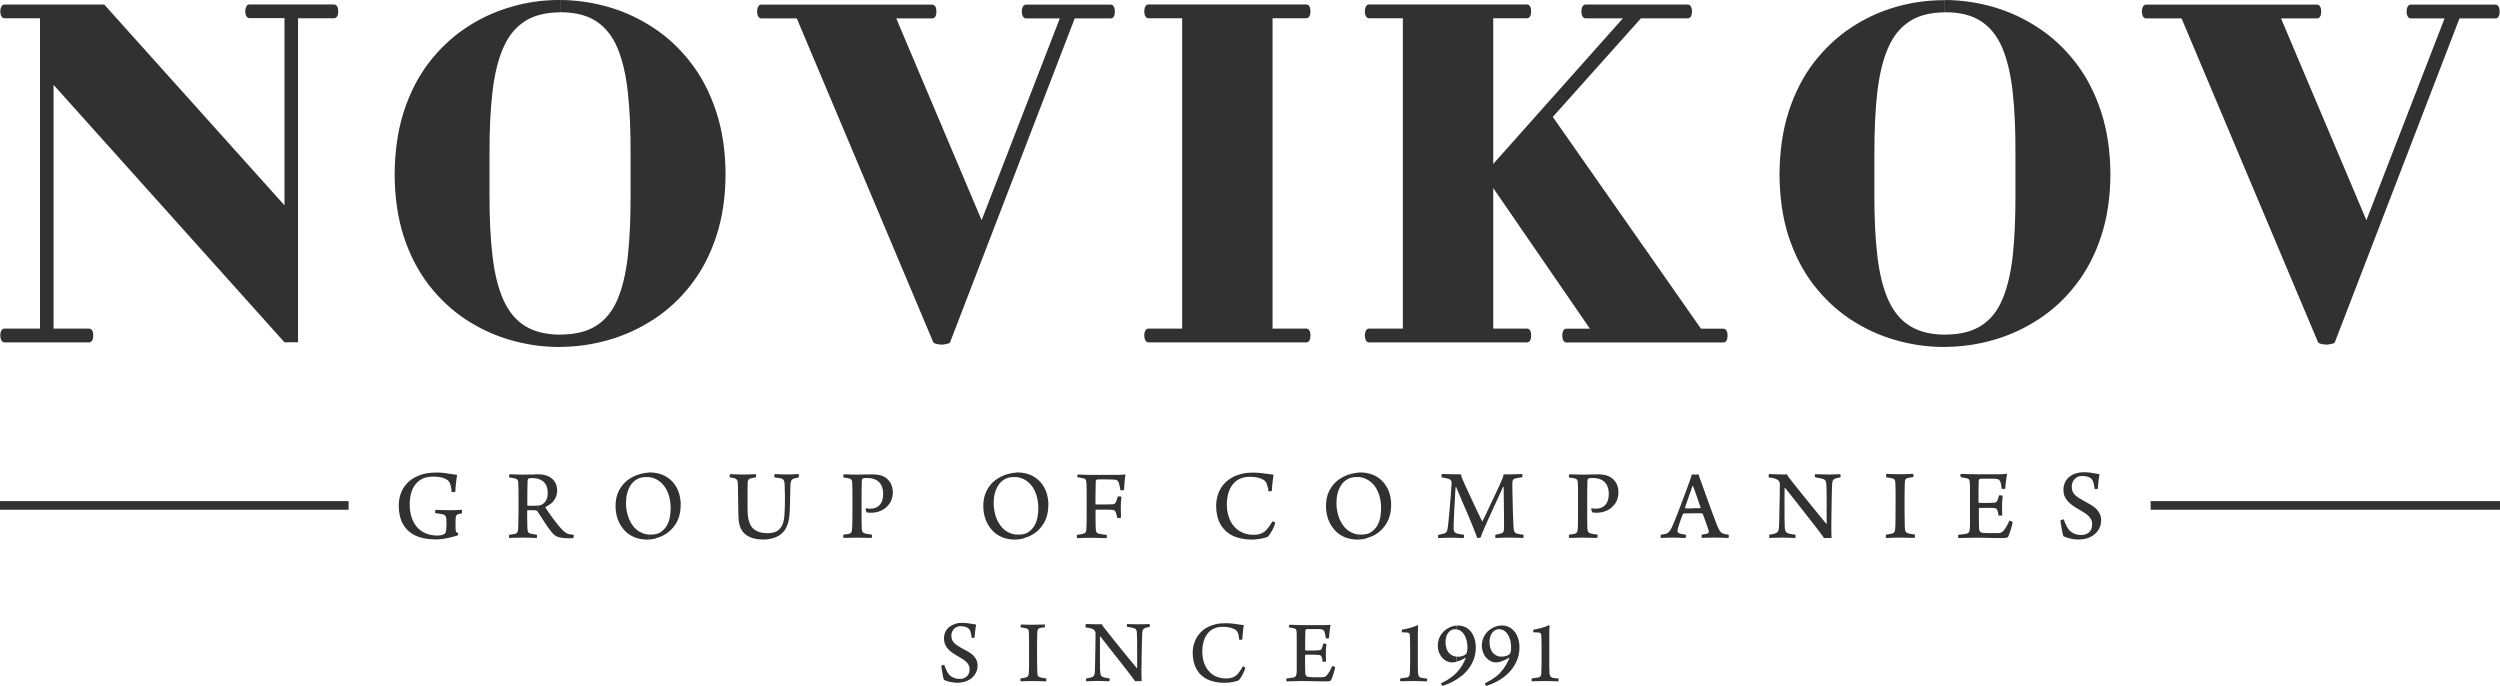 <svg width="277" height="76" viewBox="0 0 277 76" fill="none" xmlns="http://www.w3.org/2000/svg">
<path d="M215.496 38.438V37.07H215.546C217.149 37.07 218.463 36.748 219.488 36.104C220.504 35.461 221.3 34.495 221.848 33.208C222.405 31.91 222.793 30.291 223.013 28.34C223.222 26.389 223.321 24.106 223.311 21.492V17.036C223.321 14.412 223.222 12.129 223.003 10.168C222.784 8.206 222.395 6.577 221.838 5.27C221.28 3.962 220.484 2.987 219.468 2.333C218.453 1.679 217.149 1.358 215.556 1.358H215.506V0C217.328 0.01 219.11 0.272 220.862 0.774C222.644 1.287 224.307 2.062 225.87 3.098C227.433 4.123 228.807 5.411 230.001 6.969C231.196 8.508 232.122 10.318 232.799 12.37C233.476 14.432 233.824 16.745 233.834 19.319C233.824 21.864 233.476 24.167 232.799 26.198C232.132 28.24 231.196 30.02 230.001 31.549C228.817 33.087 227.443 34.354 225.89 35.37C224.327 36.386 222.664 37.16 220.892 37.663C219.11 38.176 217.318 38.427 215.496 38.438ZM256.841 37.925C256.881 37.995 256.97 38.045 257.09 38.075C257.219 38.116 257.339 38.146 257.478 38.156C257.618 38.176 257.717 38.186 257.797 38.186C257.837 38.186 257.926 38.176 258.066 38.156C258.195 38.136 258.334 38.106 258.464 38.075C258.593 38.035 258.673 37.995 258.693 37.945L272.511 2.042H276.513C276.662 2.031 276.782 1.961 276.852 1.81C276.931 1.669 276.961 1.488 276.961 1.277C276.961 1.066 276.931 0.885 276.852 0.744C276.772 0.603 276.662 0.523 276.513 0.513H267.105C266.956 0.523 266.846 0.593 266.767 0.744C266.687 0.885 266.647 1.066 266.647 1.277C266.647 1.488 266.687 1.669 266.767 1.81C266.846 1.951 266.946 2.031 267.105 2.042H270.858L262.197 24.398L252.739 2.042H256.742C256.891 2.031 257.01 1.961 257.08 1.81C257.16 1.669 257.19 1.488 257.19 1.277C257.19 1.066 257.16 0.885 257.08 0.744C257 0.603 256.891 0.523 256.742 0.513H237.766C237.617 0.523 237.508 0.593 237.438 0.744C237.358 0.885 237.318 1.066 237.318 1.277C237.318 1.488 237.358 1.669 237.438 1.81C237.518 1.951 237.617 2.031 237.766 2.042H241.719L256.841 37.925ZM215.496 0V1.368C213.923 1.378 212.629 1.69 211.614 2.343C210.588 2.997 209.782 3.972 209.214 5.28C208.637 6.587 208.239 8.216 208.01 10.178C207.781 12.139 207.681 14.422 207.681 17.046V21.502C207.671 24.116 207.781 26.399 208.01 28.35C208.239 30.301 208.637 31.921 209.214 33.218C209.792 34.505 210.588 35.481 211.614 36.114C212.629 36.748 213.923 37.07 215.496 37.08V38.447H215.446C213.605 38.447 211.803 38.196 210.031 37.683C208.259 37.18 206.606 36.416 205.053 35.4C203.5 34.374 202.146 33.107 200.961 31.579C199.777 30.05 198.861 28.27 198.184 26.228C197.517 24.177 197.188 21.884 197.168 19.329C197.188 16.755 197.517 14.432 198.184 12.37C198.851 10.308 199.777 8.498 200.951 6.959C202.136 5.421 203.5 4.123 205.043 3.098C206.576 2.072 208.229 1.297 210.001 0.784C211.763 0.272 213.555 0.02 215.387 0.02H215.496V0ZM62.053 38.438V37.07H62.103C63.706 37.07 65.02 36.748 66.045 36.104C67.061 35.461 67.857 34.495 68.405 33.208C68.962 31.91 69.35 30.291 69.569 28.34C69.778 26.389 69.878 24.106 69.868 21.492V17.036C69.878 14.412 69.778 12.129 69.559 10.168C69.34 8.206 68.952 6.577 68.395 5.27C67.837 3.962 67.041 2.987 66.025 2.333C65.01 1.679 63.706 1.358 62.113 1.358H62.063V0C63.885 0.01 65.667 0.272 67.419 0.774C69.201 1.287 70.864 2.062 72.427 3.098C73.99 4.123 75.363 5.411 76.558 6.969C77.753 8.508 78.679 10.318 79.356 12.37C80.032 14.432 80.381 16.745 80.391 19.319C80.381 21.864 80.032 24.167 79.356 26.198C78.689 28.24 77.753 30.02 76.558 31.549C75.373 33.087 73.999 34.354 72.447 35.37C70.883 36.386 69.221 37.16 67.449 37.663C65.677 38.176 63.885 38.427 62.053 38.438ZM103.408 37.925C103.448 37.995 103.537 38.045 103.657 38.075C103.786 38.116 103.906 38.146 104.045 38.156C104.184 38.176 104.284 38.186 104.364 38.186C104.403 38.186 104.493 38.176 104.632 38.156C104.762 38.136 104.901 38.106 105.031 38.075C105.16 38.035 105.24 37.995 105.26 37.945L119.078 2.042H123.08C123.229 2.031 123.349 1.961 123.418 1.81C123.498 1.669 123.528 1.488 123.528 1.277C123.528 1.066 123.498 0.885 123.418 0.744C123.339 0.603 123.229 0.523 123.08 0.513H113.672C113.523 0.523 113.413 0.593 113.333 0.744C113.254 0.885 113.214 1.066 113.214 1.277C113.214 1.488 113.254 1.669 113.333 1.81C113.413 1.951 113.513 2.031 113.672 2.042H117.425L108.764 24.398L99.306 2.042H103.308C103.458 2.031 103.577 1.961 103.647 1.81C103.726 1.669 103.756 1.488 103.756 1.277C103.756 1.066 103.726 0.885 103.647 0.744C103.567 0.603 103.458 0.523 103.308 0.513H84.333C84.184 0.523 84.075 0.593 84.005 0.744C83.925 0.885 83.885 1.066 83.885 1.277C83.885 1.488 83.925 1.669 84.005 1.81C84.084 1.951 84.184 2.031 84.333 2.042H88.286L103.408 37.925ZM141 2.021H144.753C144.902 2.011 145.022 1.941 145.091 1.79C145.171 1.649 145.201 1.468 145.201 1.257C145.201 1.046 145.171 0.865 145.091 0.724C145.012 0.583 144.902 0.503 144.753 0.493H127.231C127.082 0.503 126.972 0.573 126.903 0.724C126.823 0.865 126.783 1.046 126.783 1.257C126.783 1.468 126.823 1.649 126.903 1.79C126.982 1.931 127.082 2.011 127.231 2.021H130.984V36.406H127.231C127.082 36.416 126.972 36.486 126.903 36.637C126.823 36.778 126.783 36.959 126.783 37.17C126.783 37.382 126.823 37.553 126.903 37.703C126.982 37.844 127.082 37.925 127.231 37.935H144.753C144.902 37.925 145.022 37.854 145.091 37.703C145.171 37.562 145.201 37.382 145.201 37.17C145.201 36.959 145.171 36.788 145.091 36.637C145.012 36.496 144.902 36.416 144.753 36.406H141V2.021ZM173.544 36.416C173.395 36.426 173.285 36.496 173.215 36.647C173.136 36.788 173.096 36.969 173.096 37.18C173.096 37.392 173.136 37.562 173.215 37.713C173.295 37.854 173.395 37.935 173.544 37.945H190.966C191.115 37.935 191.235 37.864 191.304 37.713C191.384 37.573 191.414 37.392 191.414 37.18C191.414 36.969 191.384 36.798 191.304 36.647C191.225 36.507 191.115 36.426 190.966 36.416H188.467L172.051 12.953L181.817 2.031H187.024C187.173 2.021 187.292 1.951 187.362 1.8C187.442 1.659 187.472 1.478 187.472 1.267C187.472 1.056 187.442 0.875 187.362 0.734C187.282 0.593 187.173 0.513 187.024 0.503H175.664C175.515 0.513 175.406 0.583 175.336 0.734C175.256 0.875 175.216 1.056 175.216 1.267C175.216 1.478 175.256 1.659 175.336 1.8C175.416 1.941 175.515 2.021 175.664 2.031H179.816L165.45 18.163V2.021H169.203C169.353 2.011 169.472 1.941 169.542 1.79C169.622 1.649 169.651 1.468 169.651 1.257C169.651 1.046 169.622 0.865 169.542 0.724C169.462 0.583 169.353 0.503 169.203 0.493H151.682C151.532 0.503 151.423 0.573 151.343 0.724C151.264 0.865 151.224 1.046 151.224 1.257C151.224 1.468 151.264 1.649 151.343 1.79C151.423 1.931 151.523 2.011 151.682 2.021H155.435V36.406H151.682C151.532 36.416 151.423 36.486 151.343 36.637C151.264 36.778 151.224 36.959 151.224 37.17C151.224 37.382 151.264 37.553 151.343 37.703C151.423 37.844 151.523 37.925 151.682 37.935H169.203C169.353 37.925 169.472 37.854 169.542 37.703C169.622 37.562 169.651 37.382 169.651 37.17C169.651 36.959 169.622 36.788 169.542 36.637C169.462 36.496 169.353 36.416 169.203 36.406H165.45V20.838L176.162 36.416H173.544ZM33.023 2.021H37.025C37.174 2.011 37.294 1.941 37.364 1.79C37.443 1.649 37.473 1.468 37.473 1.257C37.473 1.046 37.443 0.865 37.364 0.724C37.284 0.583 37.174 0.503 37.025 0.493H27.617C27.468 0.503 27.358 0.583 27.289 0.734C27.209 0.895 27.169 1.066 27.169 1.247C27.169 1.458 27.209 1.639 27.289 1.78C27.368 1.921 27.468 2.001 27.617 2.011H31.52V22.749L11.549 0.503H0.479C0.329 0.513 0.22 0.593 0.15 0.734C0.07 0.875 0.031 1.056 0.031 1.267C0.031 1.478 0.07 1.659 0.15 1.8C0.22 1.941 0.329 2.011 0.479 2.021H4.431V36.406H0.479C0.329 36.416 0.22 36.486 0.15 36.637C0.07 36.778 0.031 36.959 0.031 37.17C0.031 37.382 0.07 37.553 0.15 37.703C0.23 37.844 0.329 37.925 0.479 37.935H9.887C10.036 37.925 10.155 37.854 10.225 37.703C10.305 37.562 10.335 37.382 10.335 37.17C10.335 36.959 10.305 36.788 10.225 36.637C10.145 36.496 10.036 36.416 9.887 36.406H5.934V9.403L31.52 37.925H33.023V2.021ZM62.053 0V1.368C60.48 1.378 59.186 1.69 58.17 2.343C57.145 2.997 56.339 3.972 55.771 5.28C55.194 6.587 54.795 8.216 54.566 10.178C54.338 12.139 54.228 14.422 54.238 17.046V21.502C54.228 24.116 54.338 26.399 54.566 28.35C54.795 30.301 55.194 31.921 55.771 33.218C56.349 34.505 57.145 35.481 58.17 36.114C59.186 36.748 60.48 37.07 62.053 37.08V38.447H62.003C60.161 38.447 58.36 38.196 56.587 37.683C54.815 37.18 53.163 36.416 51.61 35.4C50.057 34.374 48.703 33.107 47.518 31.579C46.333 30.05 45.417 28.27 44.74 26.228C44.074 24.177 43.745 21.884 43.725 19.329C43.745 16.755 44.074 14.432 44.74 12.37C45.407 10.308 46.333 8.498 47.508 6.959C48.693 5.421 50.057 4.123 51.6 3.098C53.133 2.072 54.786 1.297 56.558 0.784C58.33 0.251 60.122 0 61.953 0H62.053Z" fill="#313131"/>
<path d="M38.627 55.524H0V56.479H38.627V55.524Z" fill="#313131"/>
<path d="M277 55.524H238.293V56.479H277V55.524Z" fill="#313131"/>
<path d="M112.576 59.779V59.216C112.686 59.226 112.795 59.236 112.915 59.236C113.154 59.236 113.373 59.196 113.572 59.136C113.781 59.075 113.95 58.975 114.099 58.844C114.328 58.653 114.517 58.432 114.657 58.17C114.796 57.909 114.896 57.627 114.955 57.305C115.015 56.993 115.045 56.662 115.045 56.31C115.045 55.897 114.995 55.495 114.906 55.113C114.816 54.731 114.667 54.389 114.478 54.067C114.288 53.755 114.04 53.494 113.751 53.282C113.552 53.142 113.333 53.031 113.084 52.951C112.925 52.9 112.755 52.87 112.576 52.85V52.347H112.696C113.154 52.347 113.572 52.407 113.94 52.538C114.308 52.659 114.637 52.84 114.906 53.061C115.184 53.282 115.413 53.544 115.603 53.846C115.792 54.147 115.931 54.469 116.021 54.811C116.11 55.163 116.16 55.515 116.16 55.887C116.16 56.219 116.13 56.531 116.08 56.812C116.031 57.094 115.951 57.355 115.851 57.587C115.752 57.828 115.623 58.049 115.463 58.261C115.224 58.593 114.946 58.864 114.627 59.085C114.308 59.306 113.97 59.468 113.602 59.578C113.273 59.719 112.935 59.769 112.576 59.779ZM112.576 52.367V52.87C112.487 52.86 112.387 52.86 112.287 52.86C112.098 52.86 111.919 52.88 111.75 52.92C111.581 52.961 111.431 53.031 111.292 53.111C111.023 53.272 110.794 53.484 110.625 53.745C110.446 54.017 110.316 54.318 110.227 54.66C110.137 55.002 110.097 55.364 110.097 55.746C110.097 56.048 110.127 56.36 110.187 56.662C110.247 56.963 110.326 57.255 110.446 57.526C110.565 57.808 110.714 58.059 110.894 58.291C111.073 58.522 111.282 58.713 111.531 58.874C111.73 58.995 111.939 59.085 112.158 59.156C112.287 59.186 112.427 59.216 112.566 59.226V59.789H112.496C111.949 59.789 111.451 59.699 111.023 59.518C110.595 59.337 110.227 59.085 109.928 58.753C109.59 58.371 109.341 57.959 109.181 57.496C109.022 57.034 108.942 56.541 108.952 56.018C108.952 55.596 109.012 55.193 109.132 54.831C109.251 54.469 109.43 54.127 109.669 53.816C109.828 53.604 110.018 53.403 110.237 53.232C110.456 53.061 110.705 52.91 110.973 52.78C111.242 52.649 111.521 52.558 111.81 52.488C112.068 52.418 112.327 52.377 112.576 52.367ZM71.838 59.779V59.216C71.948 59.226 72.058 59.236 72.177 59.236C72.416 59.236 72.635 59.196 72.834 59.136C73.043 59.075 73.212 58.975 73.362 58.844C73.591 58.653 73.78 58.432 73.919 58.17C74.059 57.909 74.158 57.627 74.218 57.305C74.278 56.993 74.308 56.662 74.308 56.31C74.308 55.897 74.258 55.495 74.168 55.113C74.079 54.731 73.929 54.389 73.74 54.067C73.551 53.755 73.302 53.494 73.013 53.282C72.814 53.142 72.595 53.031 72.346 52.951C72.187 52.9 72.018 52.87 71.838 52.85V52.347C71.878 52.347 71.918 52.347 71.958 52.347C72.416 52.347 72.834 52.407 73.202 52.538C73.571 52.659 73.899 52.84 74.168 53.061C74.447 53.282 74.676 53.544 74.865 53.846C75.054 54.147 75.194 54.469 75.283 54.811C75.373 55.163 75.422 55.515 75.422 55.887C75.422 56.219 75.393 56.531 75.343 56.812C75.293 57.094 75.213 57.355 75.114 57.587C75.014 57.828 74.885 58.049 74.726 58.261C74.487 58.593 74.208 58.864 73.889 59.085C73.571 59.306 73.232 59.468 72.864 59.578C72.525 59.719 72.187 59.769 71.838 59.779ZM80.838 52.89C80.908 52.9 80.978 52.91 81.057 52.92C81.127 52.931 81.197 52.951 81.266 52.961C81.336 52.971 81.386 52.991 81.436 53.001C81.545 53.041 81.625 53.111 81.674 53.202C81.724 53.292 81.744 53.413 81.754 53.554C81.754 53.635 81.764 53.755 81.764 53.916C81.764 54.077 81.774 54.268 81.774 54.489C81.774 54.711 81.774 54.942 81.784 55.193C81.784 55.445 81.794 55.696 81.794 55.947C81.794 56.199 81.804 56.44 81.804 56.672C81.814 56.903 81.814 57.114 81.824 57.295C81.834 57.476 81.844 57.617 81.854 57.728C81.903 58.14 82.023 58.492 82.222 58.804C82.421 59.105 82.72 59.347 83.108 59.518C83.496 59.689 83.984 59.779 84.591 59.779C84.89 59.779 85.179 59.749 85.468 59.679C85.756 59.608 86.025 59.508 86.284 59.357C86.533 59.206 86.752 59.005 86.941 58.753C87.12 58.492 87.26 58.18 87.349 57.808C87.389 57.647 87.429 57.476 87.449 57.305C87.469 57.124 87.489 56.933 87.498 56.722C87.508 56.511 87.518 56.259 87.528 55.988C87.538 55.716 87.538 55.404 87.548 55.053C87.558 54.7 87.568 54.298 87.578 53.856C87.578 53.685 87.588 53.544 87.618 53.423C87.638 53.313 87.678 53.222 87.737 53.162C87.797 53.101 87.877 53.051 87.986 53.021C88.066 53.001 88.145 52.981 88.225 52.961C88.305 52.941 88.394 52.92 88.484 52.91C88.494 52.9 88.504 52.88 88.514 52.84C88.524 52.8 88.524 52.77 88.524 52.719C88.524 52.679 88.524 52.639 88.514 52.599C88.504 52.568 88.494 52.538 88.484 52.528C88.424 52.528 88.325 52.528 88.195 52.538C88.066 52.538 87.916 52.548 87.747 52.558C87.578 52.568 87.409 52.568 87.24 52.568C87.02 52.568 86.821 52.568 86.632 52.558C86.443 52.548 86.284 52.548 86.154 52.538C86.015 52.528 85.906 52.528 85.836 52.528C85.816 52.538 85.806 52.568 85.806 52.629C85.796 52.679 85.796 52.729 85.796 52.79C85.796 52.84 85.806 52.88 85.826 52.9C85.955 52.92 86.075 52.931 86.174 52.941C86.274 52.951 86.353 52.971 86.433 52.981C86.563 53.001 86.662 53.041 86.742 53.101C86.811 53.152 86.861 53.232 86.891 53.343C86.921 53.443 86.941 53.594 86.941 53.775C86.961 54.157 86.971 54.54 86.971 54.932C86.971 55.314 86.971 55.686 86.961 56.048C86.951 56.41 86.941 56.732 86.921 57.024C86.901 57.386 86.851 57.677 86.772 57.929C86.692 58.17 86.582 58.371 86.463 58.522C86.334 58.673 86.194 58.794 86.035 58.874C85.876 58.955 85.706 59.015 85.537 59.035C85.358 59.065 85.179 59.075 85 59.075C84.611 59.075 84.283 59.015 84.004 58.904C83.725 58.794 83.506 58.643 83.347 58.452C83.188 58.261 83.068 58.049 83.019 57.818C82.989 57.748 82.959 57.647 82.929 57.536C82.909 57.426 82.889 57.305 82.869 57.164C82.849 57.034 82.839 56.893 82.839 56.762C82.839 56.611 82.829 56.41 82.829 56.179C82.829 55.947 82.829 55.676 82.829 55.394C82.829 55.103 82.829 54.801 82.829 54.499C82.829 54.188 82.829 53.886 82.839 53.584C82.839 53.464 82.849 53.363 82.869 53.292C82.889 53.222 82.919 53.162 82.969 53.111C83.019 53.071 83.088 53.031 83.178 53.001C83.247 52.981 83.327 52.961 83.427 52.951C83.516 52.931 83.626 52.91 83.745 52.89C83.765 52.87 83.765 52.84 83.775 52.79C83.775 52.739 83.775 52.689 83.775 52.639C83.765 52.589 83.755 52.558 83.735 52.538C83.636 52.538 83.516 52.538 83.367 52.548C83.218 52.548 83.058 52.558 82.889 52.568C82.72 52.578 82.541 52.578 82.361 52.578C82.232 52.578 82.083 52.578 81.933 52.568C81.784 52.568 81.645 52.558 81.505 52.558C81.366 52.558 81.246 52.548 81.137 52.548C81.027 52.548 80.948 52.538 80.898 52.538C80.878 52.548 80.868 52.589 80.858 52.639C80.848 52.689 80.848 52.739 80.848 52.79C80.808 52.84 80.818 52.88 80.838 52.89ZM96.02 56.762C96.09 56.782 96.17 56.802 96.249 56.802C96.329 56.802 96.418 56.812 96.518 56.812C96.707 56.812 96.896 56.792 97.105 56.752C97.314 56.712 97.514 56.631 97.723 56.531C97.872 56.46 98.011 56.37 98.151 56.249C98.29 56.129 98.419 55.988 98.539 55.827C98.659 55.666 98.748 55.475 98.818 55.264C98.887 55.053 98.927 54.811 98.927 54.55C98.927 54.298 98.887 54.077 98.828 53.876C98.768 53.675 98.678 53.504 98.569 53.363C98.459 53.212 98.35 53.091 98.22 52.991C98.101 52.9 97.981 52.83 97.852 52.77C97.713 52.709 97.583 52.669 97.444 52.639C97.305 52.609 97.175 52.589 97.046 52.578C96.916 52.568 96.807 52.558 96.707 52.558C96.488 52.558 96.269 52.558 96.08 52.568C95.881 52.568 95.682 52.578 95.483 52.578C95.284 52.578 95.064 52.589 94.826 52.589C94.696 52.589 94.557 52.589 94.417 52.578C94.278 52.578 94.149 52.568 94.019 52.568C93.89 52.568 93.78 52.558 93.691 52.558C93.601 52.558 93.531 52.548 93.492 52.548C93.482 52.558 93.462 52.589 93.452 52.639C93.442 52.689 93.432 52.739 93.432 52.79C93.432 52.84 93.442 52.88 93.452 52.9C93.571 52.92 93.671 52.931 93.76 52.951C93.85 52.961 93.93 52.981 93.999 52.991C94.109 53.011 94.198 53.041 94.258 53.081C94.318 53.121 94.358 53.182 94.388 53.262C94.407 53.343 94.427 53.443 94.427 53.574C94.437 53.665 94.437 53.775 94.437 53.896C94.437 54.027 94.447 54.188 94.447 54.369C94.447 54.56 94.447 54.781 94.447 55.042C94.447 55.304 94.447 55.616 94.447 55.978C94.447 56.36 94.447 56.712 94.447 57.044C94.447 57.376 94.437 57.667 94.437 57.919C94.427 58.17 94.427 58.361 94.417 58.502C94.407 58.633 94.397 58.753 94.378 58.834C94.358 58.924 94.328 58.985 94.278 59.035C94.228 59.085 94.159 59.126 94.069 59.146C93.999 59.166 93.91 59.176 93.8 59.196C93.691 59.216 93.581 59.226 93.462 59.236C93.452 59.256 93.442 59.286 93.432 59.337C93.432 59.387 93.432 59.447 93.432 59.498C93.442 59.548 93.452 59.578 93.472 59.598C93.531 59.598 93.621 59.598 93.74 59.598C93.85 59.598 93.979 59.588 94.119 59.588C94.258 59.588 94.407 59.578 94.557 59.578C94.706 59.578 94.846 59.568 94.975 59.568C95.094 59.568 95.224 59.568 95.363 59.578C95.513 59.578 95.662 59.588 95.811 59.588C95.96 59.588 96.11 59.598 96.239 59.598C96.369 59.598 96.478 59.598 96.568 59.598C96.588 59.578 96.598 59.548 96.608 59.498C96.618 59.447 96.618 59.387 96.618 59.337C96.618 59.286 96.608 59.256 96.588 59.236C96.438 59.216 96.309 59.196 96.2 59.176C96.08 59.166 95.98 59.146 95.891 59.115C95.791 59.095 95.712 59.065 95.652 59.015C95.592 58.975 95.552 58.924 95.532 58.854C95.513 58.784 95.493 58.683 95.483 58.572C95.473 58.442 95.473 58.301 95.473 58.14C95.473 57.979 95.463 57.788 95.463 57.577C95.463 57.366 95.463 57.114 95.463 56.843C95.463 56.561 95.463 56.239 95.463 55.877C95.463 55.394 95.463 54.992 95.463 54.68C95.463 54.358 95.473 54.107 95.473 53.906C95.473 53.705 95.483 53.554 95.483 53.443C95.483 53.333 95.493 53.242 95.493 53.182C95.503 53.142 95.513 53.111 95.532 53.081C95.552 53.051 95.572 53.031 95.582 53.021C95.612 53.001 95.652 52.991 95.712 52.981C95.771 52.971 95.841 52.971 95.911 52.961C95.98 52.961 96.03 52.961 96.07 52.961C96.488 52.961 96.827 53.041 97.095 53.192C97.364 53.343 97.553 53.544 97.673 53.816C97.792 54.077 97.862 54.389 97.852 54.741C97.852 54.952 97.832 55.153 97.782 55.344C97.743 55.525 97.663 55.686 97.563 55.837C97.464 55.978 97.324 56.098 97.155 56.189C97.046 56.249 96.926 56.3 96.807 56.32C96.677 56.35 96.538 56.36 96.369 56.36C96.289 56.36 96.219 56.36 96.14 56.35C96.06 56.34 96 56.33 95.941 56.32C95.931 56.33 95.931 56.35 95.921 56.37C95.911 56.39 95.911 56.42 95.911 56.44C95.911 56.471 95.921 56.501 95.931 56.541C95.941 56.581 95.96 56.621 95.98 56.662C95.98 56.712 96 56.742 96.02 56.762ZM71.838 52.367V52.87C71.749 52.86 71.649 52.86 71.55 52.86C71.361 52.86 71.181 52.88 71.012 52.92C70.843 52.961 70.694 53.031 70.554 53.111C70.285 53.272 70.056 53.484 69.887 53.745C69.708 54.017 69.579 54.318 69.489 54.66C69.399 55.002 69.36 55.364 69.36 55.746C69.36 56.048 69.389 56.36 69.449 56.662C69.509 56.963 69.599 57.255 69.708 57.526C69.828 57.808 69.977 58.059 70.156 58.291C70.335 58.522 70.544 58.713 70.793 58.874C70.992 58.995 71.201 59.085 71.42 59.156C71.55 59.186 71.689 59.216 71.829 59.226V59.789H71.749C71.201 59.789 70.704 59.699 70.275 59.518C69.847 59.337 69.479 59.085 69.18 58.753C68.842 58.371 68.593 57.959 68.434 57.496C68.275 57.034 68.195 56.541 68.205 56.018C68.205 55.596 68.264 55.193 68.384 54.831C68.503 54.469 68.683 54.127 68.922 53.816C69.081 53.604 69.27 53.403 69.489 53.232C69.708 53.061 69.957 52.91 70.226 52.78C70.495 52.649 70.773 52.558 71.062 52.488C71.321 52.418 71.58 52.377 71.838 52.367ZM59.563 56.682V56.028C59.613 56.028 59.663 56.018 59.703 56.008C59.822 55.988 59.922 55.968 59.982 55.938C60.111 55.877 60.221 55.797 60.33 55.686C60.44 55.575 60.519 55.435 60.589 55.264C60.659 55.093 60.688 54.892 60.688 54.67C60.688 54.308 60.629 54.007 60.509 53.755C60.39 53.504 60.201 53.313 59.942 53.182C59.832 53.122 59.703 53.081 59.563 53.041V52.558H59.693C60.021 52.558 60.32 52.609 60.569 52.699C60.828 52.79 61.037 52.92 61.216 53.081C61.385 53.242 61.525 53.433 61.604 53.645C61.694 53.856 61.734 54.087 61.734 54.318C61.734 54.64 61.674 54.912 61.554 55.153C61.435 55.384 61.286 55.596 61.097 55.757C60.907 55.917 60.688 56.048 60.459 56.159C60.45 56.169 60.44 56.189 60.44 56.199C60.44 56.219 60.44 56.229 60.44 56.239C60.539 56.4 60.669 56.591 60.808 56.802C60.957 57.014 61.117 57.235 61.286 57.466C61.455 57.697 61.624 57.909 61.794 58.12C61.963 58.321 62.112 58.502 62.251 58.643C62.361 58.764 62.461 58.854 62.55 58.924C62.64 58.995 62.719 59.055 62.809 59.095C62.898 59.136 62.998 59.166 63.117 59.196C63.237 59.216 63.386 59.246 63.566 59.266C63.575 59.276 63.575 59.306 63.575 59.337C63.575 59.377 63.575 59.407 63.566 59.457C63.556 59.498 63.556 59.538 63.536 59.568C63.526 59.608 63.506 59.618 63.496 59.628C63.366 59.638 63.217 59.638 63.048 59.638C62.879 59.638 62.709 59.628 62.54 59.618C62.361 59.608 62.202 59.578 62.042 59.548C61.883 59.518 61.754 59.468 61.644 59.417C61.565 59.377 61.475 59.317 61.385 59.236C61.296 59.156 61.196 59.055 61.097 58.934C60.987 58.804 60.868 58.643 60.738 58.462C60.609 58.271 60.479 58.08 60.34 57.868C60.201 57.657 60.071 57.456 59.942 57.255C59.812 57.054 59.693 56.873 59.583 56.712L59.563 56.682ZM50.773 59.075C50.693 59.045 50.633 59.015 50.594 58.985C50.554 58.955 50.524 58.924 50.514 58.884C50.504 58.844 50.494 58.804 50.484 58.743C50.484 58.693 50.474 58.613 50.474 58.512C50.474 58.411 50.474 58.301 50.474 58.17C50.474 58.049 50.474 57.919 50.474 57.798C50.474 57.677 50.474 57.577 50.484 57.486C50.484 57.325 50.504 57.215 50.554 57.134C50.594 57.054 50.663 57.004 50.773 56.963C50.833 56.943 50.892 56.933 50.962 56.923C51.022 56.913 51.091 56.893 51.161 56.883C51.171 56.863 51.181 56.833 51.191 56.772C51.201 56.722 51.201 56.662 51.191 56.601C51.191 56.551 51.181 56.511 51.171 56.491C51.101 56.491 51.002 56.501 50.892 56.501C50.783 56.511 50.643 56.511 50.484 56.521C50.325 56.521 50.116 56.531 49.887 56.531C49.518 56.531 49.19 56.521 48.921 56.511C48.652 56.501 48.433 56.491 48.264 56.491C48.244 56.511 48.234 56.541 48.224 56.591C48.214 56.642 48.214 56.702 48.214 56.752C48.214 56.802 48.224 56.843 48.254 56.863C48.433 56.893 48.583 56.913 48.712 56.923C48.842 56.943 48.951 56.963 49.05 56.983C49.16 57.014 49.24 57.054 49.299 57.104C49.359 57.154 49.399 57.215 49.419 57.295C49.439 57.376 49.459 57.476 49.459 57.597C49.469 57.788 49.469 57.979 49.469 58.17C49.469 58.361 49.459 58.542 49.439 58.723C49.439 58.773 49.429 58.834 49.409 58.894C49.389 58.955 49.369 59.015 49.339 59.055C49.309 59.105 49.27 59.146 49.22 59.176C49.14 59.226 49.041 59.266 48.911 59.286C48.772 59.327 48.622 59.337 48.463 59.337C47.955 59.337 47.507 59.246 47.119 59.075C46.731 58.904 46.412 58.663 46.163 58.351C45.905 58.039 45.715 57.677 45.586 57.255C45.457 56.833 45.397 56.38 45.397 55.887C45.397 55.425 45.447 55.012 45.556 54.64C45.656 54.258 45.815 53.936 46.034 53.665C46.243 53.393 46.512 53.182 46.831 53.031C47.149 52.88 47.527 52.81 47.965 52.81C48.214 52.81 48.423 52.82 48.622 52.85C48.812 52.87 48.971 52.91 49.12 52.961C49.26 53.011 49.389 53.071 49.498 53.132C49.608 53.192 49.698 53.282 49.767 53.383C49.837 53.494 49.897 53.634 49.937 53.816C49.976 53.996 50.016 54.228 50.046 54.499C50.056 54.509 50.086 54.52 50.126 54.529C50.166 54.529 50.215 54.529 50.255 54.529C50.305 54.529 50.345 54.52 50.385 54.509C50.424 54.499 50.444 54.489 50.454 54.469C50.454 54.349 50.464 54.198 50.474 54.037C50.484 53.876 50.504 53.705 50.524 53.534C50.544 53.363 50.564 53.192 50.584 53.031C50.604 52.87 50.623 52.739 50.653 52.619C50.424 52.589 50.195 52.558 49.966 52.518C49.737 52.478 49.498 52.448 49.24 52.407C48.981 52.377 48.702 52.357 48.394 52.357C47.955 52.357 47.557 52.387 47.199 52.458C46.84 52.528 46.502 52.639 46.183 52.79C45.765 52.981 45.407 53.222 45.108 53.544C44.809 53.856 44.581 54.218 44.421 54.64C44.262 55.062 44.182 55.525 44.182 56.028C44.182 56.822 44.332 57.496 44.64 58.049C44.949 58.603 45.397 59.035 46.004 59.327C46.611 59.618 47.358 59.769 48.244 59.769C48.493 59.769 48.742 59.749 48.991 59.719C49.24 59.689 49.479 59.648 49.698 59.598C49.927 59.548 50.126 59.498 50.295 59.447C50.474 59.397 50.614 59.357 50.713 59.327C50.723 59.317 50.733 59.286 50.743 59.246C50.773 59.226 50.773 59.186 50.773 59.156C50.783 59.115 50.783 59.085 50.773 59.075ZM59.563 52.548V53.031C59.384 52.991 59.185 52.971 58.956 52.971C58.926 52.971 58.886 52.971 58.847 52.971C58.797 52.971 58.747 52.981 58.687 52.991C58.638 53.001 58.588 53.011 58.548 53.031C58.538 53.041 58.518 53.061 58.498 53.101C58.478 53.142 58.468 53.172 58.468 53.192C58.458 53.272 58.458 53.393 58.448 53.554C58.448 53.715 58.438 53.896 58.438 54.097C58.438 54.308 58.438 54.52 58.428 54.741C58.428 54.962 58.428 55.183 58.428 55.394C58.428 55.606 58.428 55.797 58.428 55.968C58.428 55.988 58.438 56.008 58.448 56.018C58.458 56.028 58.468 56.038 58.488 56.038C58.777 56.038 59.016 56.038 59.215 56.038C59.344 56.028 59.464 56.028 59.553 56.018V56.672C59.514 56.631 59.484 56.601 59.434 56.581C59.384 56.551 59.334 56.541 59.285 56.541C59.245 56.531 59.185 56.531 59.115 56.531C59.046 56.531 58.966 56.531 58.877 56.531C58.797 56.531 58.717 56.531 58.638 56.531C58.568 56.531 58.508 56.531 58.468 56.531C58.458 56.531 58.448 56.541 58.428 56.551C58.419 56.561 58.409 56.581 58.409 56.581C58.409 56.742 58.409 56.913 58.409 57.114C58.409 57.305 58.409 57.496 58.419 57.697C58.419 57.889 58.419 58.069 58.428 58.23C58.428 58.391 58.428 58.512 58.438 58.603C58.449 58.723 58.468 58.814 58.488 58.884C58.518 58.955 58.548 59.005 58.608 59.045C58.657 59.085 58.727 59.115 58.817 59.126C58.906 59.146 58.996 59.166 59.105 59.186C59.205 59.206 59.334 59.226 59.474 59.246C59.484 59.266 59.494 59.297 59.504 59.347C59.504 59.397 59.504 59.447 59.494 59.508C59.484 59.558 59.464 59.598 59.444 59.608C59.334 59.608 59.145 59.598 58.886 59.588C58.628 59.578 58.299 59.568 57.901 59.568C57.532 59.568 57.224 59.578 56.975 59.588C56.726 59.598 56.547 59.608 56.437 59.608C56.417 59.588 56.398 59.548 56.398 59.498C56.388 59.447 56.388 59.397 56.398 59.347C56.408 59.297 56.417 59.266 56.437 59.246C56.557 59.226 56.676 59.216 56.766 59.206C56.865 59.196 56.945 59.176 57.025 59.166C57.114 59.146 57.184 59.115 57.244 59.065C57.294 59.025 57.343 58.955 57.363 58.874C57.393 58.794 57.413 58.673 57.413 58.532C57.413 58.482 57.423 58.381 57.423 58.251C57.423 58.12 57.433 57.949 57.433 57.768C57.433 57.587 57.443 57.386 57.443 57.184C57.443 56.983 57.453 56.792 57.453 56.611C57.453 56.43 57.453 56.269 57.453 56.139C57.453 55.706 57.453 55.314 57.453 54.962C57.453 54.61 57.453 54.308 57.443 54.067C57.443 53.825 57.433 53.645 57.423 53.534C57.423 53.423 57.413 53.333 57.383 53.262C57.363 53.192 57.324 53.142 57.274 53.101C57.224 53.061 57.144 53.031 57.055 53.011C56.965 52.981 56.865 52.961 56.766 52.951C56.657 52.931 56.547 52.92 56.428 52.9C56.408 52.88 56.408 52.84 56.408 52.79C56.408 52.739 56.408 52.689 56.428 52.639C56.438 52.589 56.447 52.558 56.467 52.548C56.537 52.548 56.627 52.548 56.736 52.558C56.846 52.558 56.965 52.568 57.094 52.568C57.224 52.568 57.353 52.578 57.473 52.578C57.592 52.578 57.702 52.589 57.791 52.589C58.219 52.589 58.598 52.578 58.906 52.578C59.165 52.558 59.384 52.548 59.563 52.548Z" fill="#313131"/>
<path d="M150.556 59.778V59.215C150.666 59.225 150.785 59.235 150.895 59.235C151.133 59.235 151.352 59.195 151.552 59.135C151.761 59.074 151.93 58.974 152.079 58.843C152.308 58.652 152.497 58.431 152.637 58.169C152.776 57.908 152.876 57.626 152.935 57.304C152.995 56.992 153.025 56.661 153.025 56.309C153.025 55.896 152.975 55.494 152.886 55.112C152.796 54.73 152.647 54.388 152.458 54.066C152.268 53.754 152.019 53.493 151.731 53.282C151.532 53.141 151.313 53.03 151.064 52.95C150.904 52.899 150.735 52.869 150.556 52.849V52.346C150.596 52.346 150.636 52.346 150.675 52.346C151.133 52.346 151.552 52.407 151.92 52.537C152.288 52.658 152.617 52.839 152.886 53.06C153.164 53.282 153.393 53.543 153.582 53.845C153.772 54.146 153.911 54.468 154.001 54.81C154.09 55.162 154.14 55.514 154.14 55.886C154.14 56.218 154.11 56.53 154.06 56.812C154.011 57.093 153.931 57.355 153.831 57.586C153.732 57.827 153.602 58.048 153.443 58.26C153.204 58.592 152.925 58.863 152.607 59.084C152.288 59.306 151.95 59.467 151.581 59.577C151.243 59.718 150.904 59.768 150.556 59.778ZM159.735 52.889C159.934 52.919 160.093 52.95 160.213 52.98C160.342 53.01 160.442 53.03 160.531 53.06C160.651 53.1 160.73 53.171 160.78 53.261C160.83 53.352 160.85 53.442 160.84 53.553C160.83 53.734 160.81 53.955 160.79 54.227C160.77 54.488 160.75 54.78 160.73 55.082C160.711 55.393 160.681 55.705 160.651 56.027C160.621 56.349 160.601 56.661 160.571 56.962C160.541 57.264 160.521 57.536 160.492 57.777C160.462 58.018 160.442 58.219 160.422 58.37C160.402 58.551 160.372 58.682 160.342 58.783C160.312 58.883 160.263 58.964 160.203 59.014C160.143 59.064 160.053 59.104 159.934 59.135C159.854 59.155 159.775 59.175 159.675 59.195C159.576 59.215 159.476 59.235 159.367 59.255C159.357 59.275 159.337 59.306 159.337 59.356C159.327 59.406 159.327 59.456 159.337 59.507C159.337 59.557 159.357 59.597 159.377 59.617C159.446 59.617 159.546 59.617 159.685 59.607C159.825 59.597 159.984 59.597 160.173 59.587C160.362 59.577 160.561 59.577 160.77 59.577C160.969 59.577 161.159 59.577 161.348 59.587C161.537 59.597 161.696 59.597 161.836 59.607C161.975 59.617 162.084 59.617 162.154 59.617C162.174 59.607 162.194 59.567 162.204 59.517C162.214 59.467 162.224 59.406 162.214 59.356C162.214 59.306 162.204 59.265 162.184 59.245C162.015 59.225 161.875 59.205 161.756 59.185C161.636 59.165 161.537 59.145 161.447 59.114C161.328 59.084 161.248 59.034 161.188 58.974C161.139 58.913 161.099 58.833 161.079 58.742C161.059 58.652 161.059 58.541 161.059 58.41C161.059 58.239 161.069 58.038 161.079 57.807C161.089 57.576 161.099 57.324 161.109 57.053C161.119 56.781 161.139 56.51 161.149 56.218C161.159 55.937 161.178 55.655 161.198 55.383C161.218 55.112 161.228 54.86 161.238 54.619C161.248 54.388 161.268 54.187 161.278 54.006C161.288 53.986 161.298 53.975 161.308 53.975C161.318 53.975 161.338 53.975 161.348 53.986C161.407 54.136 161.497 54.337 161.597 54.579C161.696 54.82 161.816 55.092 161.945 55.393C162.074 55.695 162.214 56.017 162.353 56.339C162.493 56.671 162.632 56.992 162.771 57.324C162.911 57.656 163.04 57.958 163.16 58.26C163.279 58.551 163.389 58.813 163.468 59.044C163.558 59.275 163.618 59.456 163.667 59.597C163.687 59.597 163.727 59.607 163.777 59.597C163.827 59.597 163.886 59.597 163.936 59.587C163.986 59.577 164.026 59.577 164.036 59.567C164.095 59.406 164.175 59.195 164.285 58.944C164.394 58.692 164.514 58.41 164.653 58.089C164.792 57.777 164.942 57.455 165.091 57.113C165.24 56.771 165.4 56.439 165.549 56.108C165.698 55.776 165.848 55.464 165.977 55.182C166.106 54.891 166.226 54.639 166.325 54.428C166.425 54.217 166.495 54.056 166.534 53.955C166.544 53.945 166.554 53.935 166.574 53.945C166.584 53.945 166.594 53.955 166.604 53.955C166.604 54.126 166.604 54.347 166.614 54.609C166.614 54.87 166.624 55.152 166.624 55.464C166.624 55.766 166.624 56.077 166.634 56.399C166.634 56.711 166.634 57.023 166.644 57.304C166.644 57.596 166.644 57.857 166.644 58.089C166.644 58.31 166.644 58.491 166.644 58.622C166.644 58.692 166.634 58.763 166.614 58.833C166.594 58.893 166.564 58.954 166.525 58.994C166.485 59.034 166.415 59.074 166.335 59.104C166.266 59.124 166.176 59.155 166.067 59.175C165.957 59.195 165.838 59.215 165.708 59.245C165.698 59.265 165.688 59.306 165.678 59.356C165.678 59.406 165.678 59.456 165.678 59.507C165.688 59.557 165.688 59.587 165.698 59.607C165.798 59.607 165.937 59.597 166.096 59.597C166.256 59.587 166.445 59.587 166.634 59.577C166.833 59.577 167.042 59.567 167.251 59.567C167.61 59.567 167.908 59.577 168.167 59.587C168.416 59.597 168.625 59.607 168.764 59.607C168.784 59.587 168.794 59.547 168.804 59.497C168.814 59.446 168.814 59.396 168.814 59.346C168.814 59.295 168.804 59.265 168.784 59.245C168.645 59.225 168.526 59.205 168.426 59.195C168.326 59.185 168.227 59.165 168.147 59.145C168.038 59.114 167.948 59.074 167.888 59.024C167.829 58.974 167.789 58.903 167.759 58.813C167.729 58.732 167.709 58.622 167.709 58.491C167.699 58.38 167.689 58.219 167.679 58.008C167.669 57.797 167.659 57.556 167.649 57.284C167.64 57.013 167.63 56.721 167.62 56.419C167.61 56.117 167.6 55.806 167.6 55.504C167.59 55.202 167.59 54.911 167.58 54.639C167.57 54.368 167.57 54.136 167.57 53.925C167.57 53.724 167.57 53.573 167.57 53.462C167.57 53.332 167.6 53.231 167.649 53.161C167.699 53.09 167.779 53.04 167.888 53.01C167.968 52.99 168.068 52.97 168.197 52.95C168.316 52.929 168.466 52.899 168.645 52.879C168.665 52.859 168.675 52.829 168.685 52.769C168.685 52.718 168.685 52.668 168.685 52.618C168.675 52.567 168.665 52.537 168.655 52.527C168.536 52.527 168.406 52.527 168.287 52.537C168.157 52.537 168.018 52.547 167.868 52.547C167.719 52.547 167.53 52.557 167.331 52.557C167.122 52.557 166.883 52.567 166.604 52.567C166.584 52.658 166.564 52.748 166.534 52.839C166.505 52.929 166.465 53.04 166.415 53.151C166.345 53.312 166.256 53.513 166.156 53.744C166.047 53.975 165.937 54.227 165.808 54.498C165.678 54.77 165.549 55.041 165.419 55.323C165.29 55.605 165.151 55.876 165.031 56.148C164.902 56.409 164.782 56.661 164.683 56.882C164.573 57.103 164.484 57.294 164.414 57.445C164.334 57.596 164.285 57.697 164.265 57.747C164.255 57.757 164.255 57.767 164.245 57.767C164.235 57.767 164.225 57.767 164.225 57.757C164.195 57.697 164.135 57.576 164.046 57.405C163.956 57.224 163.847 57.002 163.727 56.741C163.608 56.48 163.468 56.198 163.319 55.886C163.17 55.575 163.03 55.263 162.881 54.941C162.732 54.619 162.592 54.317 162.453 54.016C162.313 53.724 162.194 53.452 162.094 53.221C162.055 53.141 162.025 53.06 161.995 52.99C161.965 52.919 161.945 52.849 161.925 52.779C161.905 52.708 161.895 52.638 161.885 52.557C161.597 52.557 161.338 52.557 161.119 52.547C160.9 52.547 160.711 52.537 160.541 52.537C160.382 52.537 160.233 52.527 160.113 52.527C159.994 52.527 159.874 52.517 159.775 52.517C159.765 52.527 159.745 52.547 159.735 52.578C159.725 52.608 159.725 52.648 159.715 52.688C159.715 52.728 159.715 52.769 159.715 52.799C159.705 52.859 159.715 52.879 159.735 52.889ZM176.42 56.761C176.49 56.781 176.57 56.801 176.649 56.801C176.729 56.801 176.818 56.812 176.918 56.812C177.107 56.812 177.296 56.791 177.505 56.751C177.714 56.711 177.914 56.63 178.123 56.53C178.272 56.459 178.411 56.369 178.551 56.248C178.69 56.128 178.819 55.987 178.939 55.826C179.058 55.665 179.148 55.474 179.218 55.263C179.287 55.051 179.327 54.81 179.327 54.549C179.327 54.297 179.287 54.076 179.228 53.875C179.168 53.674 179.078 53.503 178.969 53.362C178.859 53.211 178.75 53.09 178.62 52.99C178.501 52.899 178.381 52.829 178.252 52.769C178.113 52.708 177.983 52.668 177.844 52.638C177.704 52.608 177.575 52.588 177.446 52.578C177.316 52.567 177.207 52.557 177.107 52.557C176.888 52.557 176.669 52.557 176.48 52.567C176.281 52.567 176.082 52.578 175.883 52.578C175.684 52.578 175.464 52.588 175.226 52.588C175.096 52.588 174.957 52.588 174.817 52.578C174.678 52.578 174.549 52.567 174.419 52.567C174.29 52.567 174.18 52.557 174.091 52.557C174.001 52.557 173.931 52.547 173.892 52.547C173.882 52.557 173.862 52.588 173.852 52.638C173.842 52.688 173.832 52.738 173.832 52.789C173.832 52.839 173.842 52.879 173.852 52.899C173.971 52.919 174.071 52.929 174.16 52.95C174.25 52.96 174.33 52.98 174.399 52.99C174.509 53.01 174.598 53.04 174.658 53.08C174.718 53.121 174.758 53.181 174.788 53.261C174.807 53.342 174.827 53.442 174.827 53.573C174.837 53.664 174.837 53.774 174.837 53.895C174.837 54.026 174.847 54.187 174.847 54.368C174.847 54.559 174.847 54.78 174.847 55.041C174.847 55.303 174.847 55.615 174.847 55.977C174.847 56.359 174.847 56.711 174.847 57.043C174.847 57.375 174.837 57.666 174.837 57.918C174.827 58.169 174.827 58.36 174.817 58.501C174.807 58.632 174.797 58.752 174.778 58.833C174.758 58.923 174.728 58.984 174.678 59.034C174.628 59.084 174.559 59.124 174.469 59.145C174.399 59.165 174.31 59.175 174.2 59.195C174.091 59.215 173.981 59.225 173.862 59.235C173.852 59.255 173.842 59.285 173.832 59.336C173.832 59.386 173.832 59.446 173.832 59.497C173.842 59.547 173.852 59.577 173.872 59.597C173.931 59.597 174.021 59.597 174.14 59.597C174.25 59.597 174.379 59.587 174.519 59.587C174.658 59.587 174.807 59.577 174.957 59.577C175.106 59.577 175.245 59.567 175.375 59.567C175.494 59.567 175.624 59.567 175.763 59.577C175.912 59.577 176.062 59.587 176.211 59.587C176.36 59.587 176.5 59.597 176.639 59.597C176.769 59.597 176.878 59.597 176.968 59.597C176.988 59.577 176.998 59.547 177.008 59.497C177.018 59.446 177.018 59.386 177.018 59.336C177.018 59.285 177.008 59.255 176.988 59.235C176.838 59.215 176.709 59.195 176.599 59.175C176.48 59.165 176.38 59.145 176.291 59.114C176.191 59.094 176.112 59.064 176.052 59.014C175.992 58.974 175.952 58.923 175.932 58.853C175.912 58.783 175.893 58.682 175.883 58.571C175.873 58.441 175.873 58.3 175.873 58.139C175.873 57.978 175.863 57.787 175.863 57.576C175.863 57.365 175.863 57.113 175.863 56.842C175.863 56.56 175.863 56.238 175.863 55.876C175.863 55.393 175.863 54.991 175.863 54.679C175.863 54.358 175.873 54.106 175.873 53.905C175.873 53.704 175.883 53.553 175.883 53.442C175.883 53.332 175.893 53.241 175.893 53.181C175.903 53.141 175.912 53.111 175.932 53.08C175.952 53.05 175.972 53.03 175.982 53.02C176.012 53 176.052 52.99 176.112 52.98C176.171 52.97 176.241 52.97 176.311 52.96C176.38 52.96 176.43 52.96 176.47 52.96C176.888 52.96 177.227 53.04 177.495 53.191C177.764 53.342 177.953 53.543 178.073 53.815C178.192 54.076 178.262 54.388 178.252 54.74C178.252 54.951 178.232 55.152 178.182 55.343C178.133 55.524 178.063 55.685 177.963 55.836C177.864 55.977 177.724 56.097 177.555 56.188C177.446 56.248 177.326 56.299 177.207 56.319C177.077 56.349 176.938 56.359 176.769 56.359C176.689 56.359 176.619 56.359 176.54 56.349C176.46 56.339 176.4 56.329 176.341 56.319C176.331 56.329 176.331 56.349 176.321 56.369C176.311 56.389 176.311 56.419 176.311 56.439C176.311 56.469 176.321 56.5 176.331 56.54C176.341 56.58 176.36 56.62 176.38 56.661C176.38 56.711 176.4 56.741 176.42 56.761ZM119.425 52.889C119.565 52.909 119.684 52.929 119.794 52.95C119.903 52.97 119.993 52.99 120.063 53C120.142 53.03 120.212 53.06 120.252 53.1C120.292 53.141 120.321 53.201 120.341 53.271C120.361 53.342 120.371 53.442 120.381 53.563C120.391 53.744 120.401 54.026 120.401 54.438C120.401 54.84 120.401 55.363 120.401 55.987C120.401 56.439 120.401 56.842 120.401 57.173C120.401 57.505 120.401 57.787 120.391 58.018C120.391 58.239 120.381 58.431 120.371 58.561C120.371 58.692 120.361 58.793 120.331 58.873C120.311 58.944 120.272 59.004 120.212 59.044C120.152 59.084 120.072 59.124 119.973 59.155C119.903 59.175 119.814 59.195 119.704 59.205C119.595 59.225 119.485 59.245 119.356 59.255C119.336 59.275 119.326 59.306 119.316 59.366C119.316 59.416 119.316 59.477 119.316 59.527C119.326 59.577 119.336 59.607 119.346 59.627C119.475 59.627 119.605 59.627 119.744 59.617C119.883 59.607 120.033 59.607 120.212 59.597C120.381 59.587 120.59 59.587 120.839 59.587C121.138 59.587 121.387 59.587 121.606 59.597C121.825 59.607 122.014 59.607 122.173 59.617C122.332 59.627 122.472 59.627 122.591 59.627C122.611 59.607 122.621 59.577 122.631 59.527C122.641 59.477 122.641 59.416 122.641 59.366C122.641 59.316 122.631 59.285 122.611 59.265C122.452 59.245 122.312 59.235 122.183 59.215C122.054 59.195 121.934 59.175 121.815 59.145C121.705 59.124 121.616 59.094 121.566 59.044C121.506 59.004 121.466 58.944 121.446 58.863C121.426 58.783 121.416 58.692 121.407 58.571C121.397 58.451 121.397 58.31 121.397 58.149C121.397 57.988 121.397 57.807 121.387 57.626C121.387 57.435 121.387 57.244 121.387 57.063C121.387 56.872 121.387 56.691 121.387 56.52C121.387 56.51 121.397 56.5 121.397 56.49C121.407 56.48 121.416 56.469 121.426 56.469C121.486 56.469 121.576 56.469 121.685 56.469C121.805 56.469 121.934 56.469 122.083 56.469C122.233 56.469 122.382 56.469 122.531 56.469C122.681 56.469 122.82 56.48 122.95 56.48C123.079 56.48 123.189 56.49 123.268 56.49C123.378 56.5 123.457 56.53 123.517 56.59C123.577 56.651 123.637 56.741 123.666 56.872C123.686 56.912 123.696 56.962 123.706 57.013C123.716 57.063 123.736 57.113 123.746 57.173C123.766 57.234 123.776 57.294 123.796 57.385C123.826 57.395 123.875 57.405 123.925 57.405C123.985 57.405 124.035 57.405 124.085 57.395C124.134 57.385 124.174 57.375 124.204 57.355C124.204 57.184 124.194 56.992 124.194 56.801C124.184 56.61 124.184 56.419 124.184 56.218C124.184 56.087 124.184 55.947 124.194 55.796C124.204 55.655 124.214 55.514 124.224 55.383C124.234 55.253 124.244 55.142 124.254 55.041C124.234 55.031 124.184 55.011 124.134 55.011C124.075 55.001 124.015 55.001 123.965 55.001C123.905 55.001 123.866 55.011 123.836 55.021C123.816 55.122 123.786 55.202 123.766 55.283C123.746 55.363 123.726 55.434 123.696 55.504C123.666 55.605 123.617 55.695 123.557 55.755C123.497 55.826 123.408 55.866 123.278 55.876C123.179 55.886 123.059 55.886 122.91 55.886C122.76 55.886 122.601 55.896 122.432 55.896C122.263 55.896 122.083 55.896 121.914 55.896C121.745 55.896 121.586 55.896 121.436 55.896C121.426 55.896 121.416 55.886 121.397 55.886C121.387 55.876 121.377 55.856 121.377 55.846C121.377 55.645 121.377 55.434 121.377 55.222C121.377 55.001 121.377 54.78 121.387 54.559C121.387 54.337 121.387 54.116 121.397 53.915C121.397 53.704 121.397 53.513 121.407 53.332C121.407 53.312 121.416 53.291 121.426 53.261C121.436 53.231 121.456 53.201 121.476 53.181C121.496 53.161 121.516 53.141 121.546 53.131C121.606 53.121 121.705 53.121 121.825 53.121C121.944 53.121 122.083 53.121 122.233 53.121C122.382 53.121 122.541 53.121 122.701 53.121C122.86 53.121 123.009 53.131 123.139 53.131C123.278 53.131 123.388 53.141 123.467 53.141C123.607 53.141 123.716 53.181 123.796 53.241C123.875 53.302 123.935 53.402 123.975 53.533C123.995 53.603 124.015 53.684 124.035 53.754C124.055 53.825 124.065 53.905 124.085 53.995C124.104 54.086 124.114 54.187 124.134 54.297C124.144 54.317 124.174 54.327 124.214 54.327C124.254 54.337 124.294 54.337 124.343 54.327C124.393 54.327 124.433 54.317 124.473 54.307C124.513 54.297 124.533 54.287 124.552 54.267C124.562 54.106 124.562 53.945 124.572 53.784C124.582 53.623 124.592 53.473 124.612 53.322C124.622 53.171 124.642 53.04 124.652 52.929C124.672 52.809 124.682 52.718 124.702 52.648C124.702 52.638 124.692 52.618 124.682 52.598C124.672 52.578 124.662 52.567 124.642 52.567C124.562 52.578 124.473 52.598 124.353 52.598C124.234 52.608 124.104 52.618 123.965 52.618C123.826 52.618 123.686 52.618 123.547 52.618H120.849C120.65 52.618 120.451 52.618 120.262 52.608C120.072 52.598 119.903 52.598 119.754 52.588C119.605 52.578 119.485 52.578 119.405 52.578C119.396 52.588 119.386 52.618 119.376 52.678C119.366 52.728 119.366 52.779 119.366 52.829C119.396 52.839 119.405 52.869 119.425 52.889ZM150.556 52.366V52.869C150.466 52.859 150.367 52.859 150.267 52.859C150.078 52.859 149.899 52.879 149.73 52.919C149.56 52.96 149.411 53.03 149.272 53.111C149.003 53.271 148.774 53.483 148.605 53.744C148.426 54.016 148.296 54.317 148.207 54.659C148.117 55.001 148.077 55.363 148.077 55.745C148.077 56.047 148.107 56.359 148.167 56.661C148.226 56.962 148.316 57.254 148.426 57.526C148.545 57.807 148.694 58.059 148.874 58.29C149.053 58.521 149.262 58.712 149.511 58.873C149.71 58.994 149.919 59.084 150.138 59.155C150.267 59.185 150.407 59.215 150.546 59.225V59.788H150.466C149.919 59.788 149.421 59.698 148.993 59.517C148.565 59.336 148.197 59.084 147.898 58.752C147.559 58.37 147.311 57.958 147.151 57.495C146.992 57.033 146.912 56.54 146.922 56.017C146.922 55.595 146.982 55.192 147.101 54.83C147.221 54.468 147.4 54.126 147.639 53.815C147.798 53.603 147.988 53.402 148.207 53.231C148.426 53.06 148.674 52.909 148.943 52.779C149.212 52.648 149.491 52.557 149.779 52.487C150.038 52.417 150.297 52.376 150.556 52.366ZM140.551 54.408C140.551 54.428 140.571 54.438 140.601 54.438C140.63 54.448 140.67 54.448 140.72 54.438C140.77 54.438 140.81 54.428 140.849 54.408C140.889 54.398 140.919 54.378 140.929 54.368C140.929 54.237 140.939 54.096 140.949 53.935C140.959 53.774 140.979 53.613 140.999 53.442C141.019 53.271 141.039 53.121 141.059 52.97C141.078 52.819 141.098 52.698 141.108 52.588C140.939 52.578 140.74 52.547 140.511 52.517C140.282 52.477 140.033 52.447 139.754 52.417C139.476 52.386 139.177 52.366 138.838 52.366C138.371 52.366 137.942 52.407 137.564 52.507C137.186 52.598 136.847 52.728 136.549 52.889C136.24 53.06 135.971 53.261 135.742 53.493C135.513 53.724 135.324 53.975 135.185 54.247C135.035 54.519 134.926 54.81 134.856 55.112C134.787 55.413 134.747 55.725 134.747 56.027C134.747 56.812 134.896 57.485 135.205 58.048C135.513 58.602 135.951 59.034 136.539 59.336C137.126 59.627 137.833 59.778 138.679 59.788C138.918 59.788 139.147 59.768 139.366 59.738C139.595 59.708 139.804 59.668 139.983 59.627C140.173 59.587 140.322 59.537 140.431 59.497C140.501 59.456 140.571 59.366 140.66 59.245C140.75 59.124 140.83 58.984 140.919 58.833C141.009 58.672 141.088 58.521 141.148 58.36C141.218 58.199 141.268 58.069 141.297 57.948C141.288 57.918 141.258 57.888 141.218 57.857C141.178 57.827 141.138 57.807 141.088 57.787C141.049 57.767 141.009 57.757 140.989 57.757C140.84 58.018 140.69 58.239 140.551 58.431C140.411 58.622 140.262 58.773 140.123 58.893C139.993 58.994 139.834 59.084 139.625 59.155C139.416 59.225 139.177 59.255 138.908 59.255C138.5 59.255 138.142 59.195 137.823 59.074C137.504 58.954 137.226 58.793 136.987 58.581C136.748 58.37 136.559 58.129 136.399 57.847C136.24 57.566 136.131 57.264 136.051 56.942C135.971 56.62 135.931 56.278 135.931 55.937C135.931 55.464 135.991 55.031 136.101 54.649C136.21 54.267 136.37 53.935 136.589 53.674C136.798 53.402 137.066 53.191 137.375 53.05C137.684 52.909 138.042 52.829 138.45 52.829C138.719 52.829 138.968 52.849 139.207 52.889C139.446 52.929 139.655 52.99 139.834 53.08C139.944 53.131 140.033 53.191 140.113 53.251C140.192 53.312 140.252 53.392 140.302 53.493C140.352 53.593 140.401 53.714 140.431 53.865C140.491 53.986 140.521 54.176 140.551 54.408Z" fill="#313131"/>
<path d="M187.57 56.872H187.939C188.078 56.872 188.208 56.872 188.317 56.872C188.427 56.872 188.516 56.882 188.576 56.882C188.586 56.882 188.606 56.892 188.626 56.902C188.646 56.922 188.666 56.932 188.675 56.962C188.725 57.083 188.775 57.234 188.835 57.395C188.894 57.556 188.954 57.727 189.014 57.898C189.074 58.069 189.133 58.24 189.193 58.401C189.243 58.562 189.293 58.702 189.323 58.823C189.342 58.873 189.342 58.934 189.323 58.984C189.303 59.034 189.263 59.084 189.183 59.115C189.104 59.145 189.014 59.165 188.904 59.175C188.795 59.195 188.685 59.215 188.566 59.235C188.556 59.255 188.546 59.286 188.536 59.336C188.536 59.386 188.536 59.436 188.536 59.497C188.536 59.547 188.546 59.587 188.556 59.597C188.616 59.597 188.705 59.597 188.815 59.587C188.924 59.587 189.054 59.577 189.193 59.577C189.333 59.577 189.482 59.567 189.641 59.567C189.79 59.567 189.95 59.567 190.099 59.567C190.288 59.567 190.467 59.567 190.647 59.577C190.826 59.577 190.985 59.587 191.134 59.597C191.284 59.597 191.403 59.607 191.503 59.607C191.523 59.587 191.533 59.557 191.543 59.507C191.553 59.456 191.553 59.396 191.553 59.346C191.553 59.296 191.543 59.265 191.533 59.245C191.334 59.215 191.164 59.195 191.035 59.155C190.905 59.125 190.806 59.074 190.726 59.014C190.647 58.954 190.577 58.863 190.507 58.752C190.438 58.632 190.368 58.481 190.288 58.29C190.228 58.149 190.159 57.968 190.069 57.737C189.98 57.516 189.88 57.254 189.781 56.972C189.671 56.691 189.561 56.389 189.452 56.077C189.342 55.766 189.223 55.464 189.123 55.162C189.014 54.861 188.914 54.579 188.815 54.307C188.725 54.046 188.636 53.815 188.566 53.614C188.496 53.422 188.446 53.272 188.407 53.181C188.367 53.07 188.337 52.97 188.297 52.859C188.267 52.759 188.237 52.658 188.208 52.568C188.188 52.568 188.148 52.568 188.088 52.568C188.018 52.568 187.929 52.578 187.809 52.578C187.71 52.578 187.62 52.578 187.56 52.568H187.55V53.794C187.56 53.794 187.56 53.794 187.57 53.804C187.61 53.905 187.65 54.026 187.71 54.177C187.76 54.328 187.819 54.488 187.889 54.669C187.949 54.85 188.018 55.032 188.078 55.212C188.138 55.404 188.208 55.575 188.257 55.745C188.317 55.916 188.367 56.067 188.417 56.198C188.427 56.228 188.427 56.248 188.417 56.269C188.407 56.289 188.397 56.299 188.377 56.299C188.337 56.299 188.267 56.309 188.188 56.309C188.108 56.309 188.018 56.309 187.919 56.309C187.819 56.309 187.72 56.309 187.63 56.309H187.55V56.872H187.57ZM195.983 52.899C196.132 52.91 196.252 52.93 196.361 52.95C196.471 52.97 196.57 52.99 196.65 53.02C196.729 53.05 196.809 53.08 196.879 53.121C196.968 53.161 197.038 53.221 197.088 53.282C197.138 53.342 197.167 53.412 197.187 53.483C197.207 53.553 197.217 53.623 197.207 53.684C197.197 54.277 197.187 54.84 197.187 55.353C197.177 55.866 197.167 56.329 197.157 56.741C197.148 57.154 197.138 57.505 197.138 57.797C197.128 58.089 197.118 58.31 197.108 58.471C197.098 58.602 197.068 58.712 197.038 58.803C196.998 58.883 196.958 58.954 196.889 59.004C196.829 59.054 196.749 59.084 196.67 59.115C196.59 59.145 196.5 59.165 196.391 59.185C196.291 59.205 196.182 59.225 196.052 59.235C196.042 59.245 196.033 59.265 196.033 59.306C196.023 59.346 196.023 59.376 196.023 59.426C196.023 59.467 196.023 59.507 196.033 59.547C196.042 59.577 196.042 59.607 196.052 59.607C196.172 59.607 196.351 59.597 196.58 59.587C196.809 59.577 197.098 59.567 197.456 59.567C197.785 59.567 198.073 59.577 198.312 59.587C198.561 59.597 198.76 59.607 198.9 59.607C198.92 59.587 198.93 59.557 198.94 59.507C198.949 59.456 198.949 59.406 198.949 59.356C198.949 59.306 198.94 59.265 198.92 59.245C198.77 59.225 198.641 59.205 198.521 59.185C198.402 59.165 198.302 59.145 198.223 59.125C198.073 59.094 197.964 59.024 197.884 58.923C197.815 58.823 197.765 58.672 197.755 58.461C197.745 58.35 197.745 58.189 197.735 57.998C197.735 57.797 197.725 57.566 197.725 57.304C197.725 57.043 197.725 56.761 197.725 56.47C197.725 56.178 197.725 55.886 197.725 55.585C197.725 55.293 197.725 55.021 197.725 54.76C197.725 54.498 197.725 54.267 197.735 54.066C197.735 54.056 197.745 54.056 197.755 54.056C197.765 54.056 197.775 54.056 197.795 54.066C197.904 54.197 198.044 54.378 198.233 54.619C198.412 54.85 198.631 55.122 198.86 55.414C199.099 55.715 199.348 56.027 199.607 56.359C199.865 56.691 200.124 57.023 200.383 57.355C200.642 57.687 200.881 57.998 201.12 58.3C201.349 58.592 201.548 58.863 201.727 59.094C201.896 59.326 202.026 59.507 202.115 59.627C202.145 59.627 202.205 59.617 202.275 59.617C202.354 59.617 202.434 59.617 202.523 59.607C202.613 59.607 202.693 59.607 202.772 59.607C202.852 59.607 202.902 59.617 202.932 59.617C202.932 59.497 202.922 59.336 202.922 59.165C202.922 58.984 202.912 58.803 202.912 58.612C202.912 58.421 202.912 58.23 202.912 58.049C202.922 57.465 202.922 56.952 202.932 56.5C202.932 56.047 202.942 55.645 202.952 55.293C202.952 54.941 202.962 54.629 202.971 54.358C202.981 54.086 202.991 53.845 203.001 53.623C203.011 53.513 203.021 53.422 203.041 53.342C203.061 53.261 203.101 53.201 203.161 53.141C203.21 53.08 203.29 53.04 203.39 53.01C203.459 52.99 203.539 52.97 203.619 52.95C203.698 52.93 203.788 52.91 203.897 52.889C203.917 52.869 203.927 52.839 203.937 52.789C203.947 52.739 203.947 52.688 203.937 52.638C203.927 52.588 203.917 52.557 203.897 52.537C203.857 52.537 203.788 52.537 203.698 52.547C203.609 52.547 203.499 52.557 203.37 52.557C203.25 52.557 203.121 52.568 203.001 52.568C202.882 52.568 202.762 52.578 202.673 52.578C202.304 52.578 201.986 52.568 201.727 52.557C201.468 52.547 201.269 52.537 201.12 52.537C201.1 52.547 201.09 52.578 201.09 52.638C201.08 52.688 201.08 52.739 201.09 52.789C201.1 52.839 201.11 52.869 201.13 52.889C201.289 52.91 201.428 52.94 201.558 52.96C201.687 52.98 201.807 53.01 201.906 53.04C202.016 53.07 202.105 53.111 202.175 53.161C202.235 53.211 202.275 53.282 202.304 53.352C202.334 53.432 202.344 53.523 202.354 53.644C202.364 53.815 202.374 54.026 202.384 54.267C202.394 54.519 202.394 54.79 202.394 55.092C202.394 55.394 202.394 55.705 202.394 56.037C202.394 56.369 202.394 56.701 202.394 57.033C202.394 57.365 202.394 57.697 202.394 58.008C202.384 58.018 202.384 58.028 202.374 58.038C202.374 58.038 202.364 58.038 202.354 58.038C202.255 57.928 202.125 57.757 201.946 57.546C201.767 57.334 201.568 57.083 201.339 56.801C201.11 56.52 200.861 56.218 200.602 55.896C200.343 55.575 200.084 55.253 199.816 54.931C199.557 54.609 199.308 54.297 199.059 53.986C198.82 53.684 198.601 53.412 198.412 53.171C198.312 53.05 198.243 52.95 198.183 52.879C198.133 52.799 198.093 52.739 198.063 52.688C198.034 52.638 198.014 52.598 198.004 52.557C197.964 52.568 197.894 52.568 197.805 52.568C197.715 52.568 197.615 52.568 197.506 52.568C197.297 52.568 197.098 52.568 196.909 52.557C196.719 52.547 196.55 52.547 196.391 52.537C196.242 52.527 196.112 52.527 196.013 52.527C195.993 52.547 195.983 52.578 195.973 52.628C195.963 52.678 195.963 52.728 195.963 52.789C195.963 52.849 195.973 52.879 195.983 52.899ZM209.004 52.889C209.164 52.91 209.293 52.93 209.413 52.95C209.532 52.97 209.632 53 209.721 53.02C209.801 53.04 209.861 53.07 209.89 53.111C209.93 53.151 209.95 53.211 209.97 53.282C209.98 53.352 210 53.432 210.01 53.533C210.02 53.794 210.03 54.106 210.03 54.468C210.03 54.83 210.03 55.243 210.03 55.715C210.03 56.52 210.03 57.174 210.02 57.666C210.02 58.159 210 58.491 209.98 58.652C209.98 58.732 209.96 58.803 209.94 58.863C209.92 58.923 209.881 58.984 209.821 59.024C209.771 59.064 209.681 59.105 209.572 59.135C209.492 59.155 209.413 59.175 209.313 59.185C209.223 59.205 209.114 59.215 208.985 59.235C208.975 59.245 208.965 59.265 208.955 59.306C208.945 59.346 208.945 59.376 208.945 59.426C208.945 59.467 208.945 59.507 208.955 59.547C208.965 59.577 208.975 59.607 208.985 59.607C209.094 59.607 209.233 59.607 209.393 59.597C209.562 59.587 209.751 59.587 209.95 59.577C210.159 59.567 210.368 59.567 210.587 59.567C210.737 59.567 210.876 59.567 211.035 59.577C211.185 59.577 211.334 59.587 211.473 59.587C211.613 59.587 211.742 59.597 211.852 59.597C211.961 59.597 212.051 59.597 212.121 59.597C212.13 59.587 212.15 59.567 212.16 59.537C212.17 59.497 212.17 59.467 212.18 59.416C212.18 59.376 212.18 59.336 212.18 59.296C212.18 59.265 212.17 59.235 212.16 59.225C212.011 59.205 211.882 59.185 211.762 59.165C211.643 59.145 211.543 59.125 211.463 59.105C211.354 59.074 211.264 59.034 211.215 58.984C211.155 58.934 211.115 58.863 211.095 58.793C211.075 58.712 211.065 58.622 211.055 58.501C211.055 58.401 211.045 58.26 211.045 58.089C211.045 57.908 211.035 57.707 211.035 57.475C211.035 57.244 211.025 57.003 211.025 56.731C211.025 56.47 211.025 56.198 211.025 55.916C211.025 55.585 211.025 55.263 211.025 54.961C211.025 54.659 211.025 54.388 211.035 54.136C211.045 53.895 211.045 53.684 211.055 53.523C211.055 53.402 211.065 53.312 211.085 53.241C211.105 53.161 211.135 53.111 211.175 53.06C211.225 53.02 211.284 52.98 211.374 52.96C211.444 52.94 211.523 52.93 211.623 52.919C211.722 52.91 211.842 52.889 211.971 52.869C211.991 52.849 212.001 52.809 212.011 52.759C212.011 52.708 212.011 52.658 212.011 52.608C212.001 52.557 211.991 52.527 211.981 52.507C211.882 52.507 211.762 52.507 211.603 52.517C211.453 52.517 211.274 52.527 211.085 52.537C210.896 52.547 210.697 52.547 210.498 52.547C210.348 52.547 210.209 52.547 210.06 52.537C209.91 52.537 209.771 52.527 209.632 52.527C209.492 52.527 209.373 52.517 209.263 52.517C209.154 52.517 209.074 52.507 209.014 52.507C208.994 52.517 208.985 52.547 208.985 52.608C208.975 52.658 208.975 52.708 208.985 52.759C208.985 52.839 208.994 52.869 209.004 52.889ZM217.307 52.889C217.437 52.91 217.556 52.919 217.666 52.94C217.765 52.96 217.855 52.98 217.925 53C218.014 53.02 218.084 53.05 218.124 53.09C218.173 53.131 218.203 53.181 218.223 53.261C218.243 53.332 218.253 53.443 218.263 53.573C218.263 53.623 218.273 53.724 218.273 53.865C218.273 54.006 218.273 54.177 218.273 54.378C218.273 54.579 218.273 54.8 218.273 55.052C218.273 55.293 218.273 55.544 218.273 55.806C218.273 56.128 218.273 56.439 218.273 56.741C218.273 57.043 218.273 57.314 218.273 57.566C218.273 57.817 218.273 58.018 218.273 58.189C218.273 58.36 218.273 58.471 218.263 58.521C218.253 58.652 218.233 58.763 218.213 58.843C218.193 58.923 218.153 58.994 218.104 59.034C218.054 59.074 217.974 59.115 217.885 59.135C217.785 59.155 217.656 59.175 217.496 59.195C217.347 59.215 217.178 59.235 216.989 59.255C216.969 59.276 216.959 59.306 216.959 59.356C216.959 59.406 216.959 59.467 216.969 59.517C216.979 59.567 216.989 59.597 216.999 59.617C217.228 59.617 217.506 59.607 217.815 59.597C218.124 59.587 218.472 59.577 218.84 59.577C219.189 59.577 219.527 59.577 219.856 59.587C220.184 59.597 220.513 59.607 220.832 59.607C221.16 59.617 221.489 59.617 221.827 59.617C222.016 59.617 222.156 59.607 222.245 59.597C222.335 59.577 222.404 59.557 222.444 59.537C222.484 59.507 222.514 59.477 222.524 59.426C222.564 59.336 222.614 59.215 222.663 59.074C222.713 58.934 222.763 58.783 222.813 58.632C222.862 58.481 222.902 58.33 222.932 58.189C222.962 58.049 222.992 57.928 223.002 57.837C222.982 57.817 222.952 57.797 222.902 57.777C222.852 57.757 222.803 57.737 222.753 57.717C222.703 57.707 222.663 57.697 222.633 57.697C222.584 57.807 222.534 57.918 222.474 58.049C222.414 58.169 222.345 58.29 222.275 58.401C222.205 58.511 222.146 58.612 222.086 58.682C222.016 58.783 221.947 58.853 221.877 58.913C221.807 58.974 221.728 59.014 221.638 59.034C221.548 59.064 221.429 59.074 221.289 59.074C221.21 59.074 221.11 59.074 220.981 59.074C220.861 59.074 220.722 59.074 220.573 59.074C220.423 59.074 220.284 59.074 220.145 59.064C220.005 59.064 219.886 59.054 219.776 59.044C219.667 59.034 219.597 59.024 219.547 59.004C219.468 58.984 219.408 58.934 219.358 58.853C219.308 58.773 219.278 58.682 219.278 58.572C219.278 58.441 219.269 58.28 219.269 58.089C219.269 57.898 219.259 57.707 219.259 57.495C219.259 57.284 219.259 57.083 219.259 56.882C219.259 56.681 219.259 56.51 219.259 56.359C219.259 56.339 219.269 56.319 219.278 56.299C219.288 56.279 219.298 56.269 219.318 56.269C219.438 56.269 219.567 56.269 219.716 56.269C219.866 56.269 220.025 56.269 220.184 56.269C220.344 56.269 220.493 56.269 220.632 56.269C220.772 56.279 220.881 56.279 220.971 56.289C221.08 56.299 221.16 56.339 221.22 56.389C221.27 56.45 221.309 56.52 221.329 56.6C221.349 56.641 221.359 56.691 221.369 56.731C221.379 56.771 221.389 56.822 221.399 56.882C221.409 56.942 221.419 57.013 221.429 57.093C221.439 57.103 221.469 57.123 221.508 57.123C221.548 57.133 221.588 57.133 221.638 57.133C221.688 57.133 221.727 57.123 221.767 57.123C221.807 57.113 221.837 57.103 221.847 57.083C221.847 56.932 221.847 56.771 221.837 56.59C221.827 56.419 221.827 56.228 221.827 56.027C221.827 55.886 221.827 55.756 221.837 55.615C221.847 55.474 221.857 55.353 221.867 55.233C221.877 55.112 221.887 55.021 221.897 54.931C221.877 54.911 221.847 54.901 221.787 54.891C221.737 54.881 221.678 54.881 221.618 54.881C221.558 54.881 221.508 54.891 221.479 54.901C221.459 54.981 221.439 55.072 221.419 55.142C221.399 55.223 221.379 55.293 221.349 55.363C221.319 55.454 221.28 55.534 221.23 55.585C221.17 55.645 221.09 55.675 220.991 55.695C220.881 55.705 220.762 55.715 220.612 55.715C220.473 55.725 220.314 55.725 220.164 55.725C220.005 55.725 219.846 55.725 219.697 55.725C219.547 55.725 219.408 55.725 219.278 55.715C219.259 55.715 219.249 55.705 219.239 55.685C219.229 55.665 219.219 55.645 219.219 55.635C219.219 55.484 219.219 55.313 219.219 55.112C219.219 54.911 219.219 54.71 219.219 54.488C219.219 54.277 219.219 54.066 219.229 53.855C219.229 53.644 219.229 53.463 219.239 53.282C219.239 53.251 219.239 53.231 219.259 53.191C219.269 53.161 219.288 53.131 219.308 53.101C219.328 53.07 219.358 53.06 219.388 53.05C219.408 53.05 219.468 53.04 219.547 53.04C219.627 53.04 219.726 53.04 219.846 53.04C219.965 53.04 220.095 53.04 220.224 53.04C220.354 53.04 220.483 53.04 220.603 53.04C220.722 53.04 220.832 53.04 220.921 53.04C221.011 53.04 221.07 53.04 221.11 53.05C221.22 53.06 221.319 53.08 221.389 53.101C221.459 53.131 221.518 53.181 221.558 53.231C221.598 53.292 221.638 53.372 221.668 53.463C221.688 53.553 221.718 53.644 221.737 53.754C221.757 53.855 221.777 53.986 221.787 54.147C221.807 54.157 221.847 54.167 221.897 54.177C221.956 54.177 222.006 54.177 222.066 54.177C222.126 54.167 222.166 54.157 222.185 54.136C222.195 54.016 222.195 53.885 222.215 53.734C222.225 53.583 222.245 53.443 222.265 53.292C222.285 53.141 222.305 53 222.325 52.879C222.345 52.749 222.365 52.648 222.385 52.568C222.385 52.557 222.375 52.547 222.365 52.527C222.355 52.517 222.345 52.497 222.335 52.497C222.245 52.507 222.126 52.517 221.986 52.527C221.837 52.537 221.688 52.537 221.528 52.547C221.369 52.547 221.21 52.547 221.06 52.547H218.83C218.611 52.547 218.402 52.547 218.203 52.537C218.004 52.527 217.815 52.517 217.656 52.517C217.496 52.507 217.357 52.507 217.258 52.507C217.238 52.527 217.228 52.557 217.218 52.608C217.208 52.658 217.208 52.708 217.208 52.759C217.287 52.839 217.287 52.869 217.307 52.889ZM228.676 57.566C228.656 57.556 228.637 57.556 228.597 57.556C228.557 57.556 228.517 57.566 228.477 57.576C228.437 57.586 228.398 57.606 228.358 57.626C228.328 57.646 228.308 57.666 228.298 57.687C228.308 57.767 228.318 57.878 228.338 58.008C228.358 58.139 228.378 58.28 228.408 58.431C228.428 58.582 228.457 58.722 228.487 58.863C228.517 59.004 228.537 59.125 228.567 59.225C228.597 59.326 228.617 59.396 228.637 59.426C228.726 59.467 228.856 59.517 229.035 59.577C229.204 59.627 229.393 59.678 229.612 59.718C229.831 59.758 230.05 59.778 230.279 59.778C230.687 59.778 231.046 59.718 231.354 59.607C231.673 59.497 231.932 59.336 232.151 59.135C232.37 58.934 232.529 58.712 232.639 58.461C232.748 58.209 232.808 57.948 232.808 57.666C232.808 57.395 232.758 57.154 232.659 56.942C232.569 56.741 232.44 56.56 232.28 56.399C232.121 56.248 231.942 56.108 231.743 55.977C231.613 55.896 231.464 55.816 231.305 55.725C231.145 55.635 230.976 55.554 230.807 55.454C230.638 55.363 230.478 55.263 230.319 55.162C230.16 55.062 230.02 54.951 229.901 54.83C229.781 54.72 229.702 54.589 229.642 54.438C229.582 54.287 229.552 54.106 229.552 53.895C229.552 53.754 229.572 53.623 229.622 53.483C229.672 53.352 229.742 53.221 229.841 53.111C229.941 53 230.06 52.91 230.2 52.839C230.339 52.769 230.508 52.739 230.707 52.739C230.877 52.739 231.046 52.759 231.205 52.789C231.364 52.829 231.504 52.889 231.633 52.97C231.723 53.03 231.792 53.111 231.852 53.221C231.912 53.322 231.952 53.453 231.992 53.603C232.031 53.754 232.051 53.945 232.071 54.157C232.081 54.167 232.101 54.177 232.141 54.177C232.171 54.187 232.211 54.187 232.26 54.187C232.3 54.187 232.34 54.187 232.37 54.177C232.4 54.167 232.43 54.157 232.44 54.147C232.45 53.955 232.469 53.764 232.489 53.563C232.509 53.362 232.529 53.181 232.549 53C232.569 52.819 232.599 52.668 232.629 52.537C232.469 52.517 232.31 52.487 232.131 52.457C231.962 52.427 231.773 52.397 231.573 52.366C231.364 52.336 231.135 52.326 230.867 52.326C230.558 52.326 230.269 52.366 229.991 52.457C229.722 52.537 229.483 52.668 229.284 52.839C229.075 53 228.915 53.211 228.806 53.443C228.686 53.684 228.637 53.955 228.627 54.257C228.627 54.519 228.666 54.75 228.746 54.951C228.826 55.162 228.945 55.343 229.095 55.514C229.244 55.685 229.423 55.846 229.632 55.997C229.841 56.148 230.07 56.299 230.329 56.439C230.588 56.58 230.807 56.721 230.996 56.842C231.185 56.962 231.335 57.093 231.454 57.214C231.573 57.334 231.663 57.475 231.723 57.616C231.782 57.757 231.812 57.918 231.812 58.099C231.812 58.31 231.773 58.491 231.703 58.652C231.633 58.803 231.534 58.923 231.424 59.014C231.305 59.105 231.175 59.175 231.036 59.215C230.896 59.255 230.757 59.276 230.618 59.276C230.399 59.276 230.2 59.245 230.01 59.195C229.821 59.145 229.652 59.064 229.513 58.954C229.383 58.863 229.264 58.752 229.174 58.612C229.075 58.481 228.985 58.32 228.905 58.129C228.826 57.998 228.746 57.797 228.676 57.566ZM184.026 59.245C184.006 59.265 184.006 59.296 183.996 59.346C183.986 59.396 183.986 59.456 183.996 59.507C184.006 59.557 184.006 59.587 184.026 59.607C184.096 59.607 184.186 59.607 184.295 59.597C184.405 59.587 184.534 59.587 184.693 59.577C184.853 59.567 185.042 59.567 185.261 59.567C185.49 59.567 185.699 59.567 185.898 59.577C186.097 59.587 186.266 59.587 186.416 59.597C186.565 59.607 186.674 59.607 186.754 59.607C186.764 59.587 186.784 59.557 186.794 59.507C186.804 59.456 186.804 59.396 186.804 59.346C186.804 59.296 186.794 59.265 186.784 59.245C186.684 59.225 186.575 59.215 186.485 59.195C186.386 59.175 186.306 59.165 186.236 59.145C186.117 59.115 186.037 59.084 185.987 59.054C185.938 59.014 185.908 58.974 185.888 58.923C185.878 58.873 185.868 58.813 185.878 58.752C185.878 58.692 185.898 58.592 185.938 58.461C185.978 58.33 186.017 58.179 186.077 58.018C186.137 57.847 186.197 57.676 186.256 57.495C186.326 57.314 186.386 57.154 186.445 56.993C186.455 56.983 186.475 56.962 186.495 56.932C186.525 56.902 186.545 56.892 186.575 56.892C186.605 56.892 186.635 56.892 186.674 56.882C186.704 56.882 186.754 56.882 186.814 56.882C186.874 56.882 186.963 56.882 187.063 56.882C187.172 56.882 187.312 56.882 187.491 56.882H187.57V56.329H187.262C187.142 56.329 187.033 56.329 186.943 56.329C186.854 56.329 186.784 56.329 186.744 56.319C186.724 56.309 186.714 56.299 186.704 56.289C186.694 56.269 186.694 56.258 186.694 56.238C186.734 56.118 186.784 55.967 186.844 55.806C186.903 55.645 186.963 55.474 187.023 55.293C187.083 55.112 187.152 54.931 187.212 54.75C187.272 54.569 187.331 54.408 187.391 54.247C187.441 54.086 187.491 53.955 187.531 53.835C187.541 53.825 187.541 53.815 187.56 53.815H187.57V52.588C187.511 52.588 187.461 52.588 187.441 52.588C187.431 52.668 187.401 52.769 187.361 52.889C187.322 53.01 187.282 53.141 187.232 53.261C187.192 53.382 187.122 53.563 187.043 53.784C186.963 54.006 186.864 54.267 186.754 54.569C186.645 54.861 186.535 55.172 186.406 55.504C186.286 55.836 186.157 56.158 186.027 56.49C185.898 56.812 185.778 57.123 185.669 57.415C185.549 57.707 185.45 57.958 185.35 58.179C185.261 58.401 185.171 58.572 185.091 58.702C185.012 58.833 184.932 58.934 184.843 59.004C184.753 59.074 184.644 59.125 184.504 59.165C184.395 59.185 184.235 59.215 184.026 59.245Z" fill="#313131"/>
<path d="M161.378 75.286V74.541C161.408 74.501 161.447 74.471 161.477 74.431C161.686 74.2 161.865 73.958 162.015 73.707C162.164 73.455 162.284 73.204 162.393 72.932C162.393 72.912 162.393 72.902 162.383 72.892C162.373 72.882 162.363 72.882 162.353 72.892C162.194 72.993 162.035 73.073 161.856 73.154C161.696 73.224 161.537 73.274 161.388 73.325V72.751C161.447 72.761 161.507 72.761 161.567 72.761C161.726 72.761 161.865 72.741 161.995 72.701C162.124 72.661 162.234 72.611 162.333 72.56C162.373 72.53 162.413 72.49 162.453 72.44C162.493 72.399 162.513 72.349 162.523 72.319C162.552 72.188 162.572 72.078 162.582 71.987C162.592 71.897 162.592 71.806 162.592 71.726C162.592 71.444 162.562 71.183 162.493 70.931C162.433 70.69 162.343 70.479 162.224 70.297C162.104 70.117 161.965 69.976 161.806 69.875C161.676 69.795 161.547 69.754 161.398 69.734V69.322C161.447 69.322 161.497 69.312 161.557 69.312C161.875 69.312 162.154 69.382 162.393 69.503C162.642 69.634 162.841 69.805 163.01 70.036C163.18 70.257 163.309 70.519 163.389 70.81C163.478 71.102 163.518 71.414 163.518 71.746C163.518 72.158 163.458 72.54 163.339 72.912C163.219 73.284 163.05 73.626 162.821 73.948C162.602 74.27 162.333 74.562 162.035 74.823C161.816 74.984 161.607 75.135 161.378 75.286ZM104.632 73.677C104.622 73.667 104.592 73.667 104.562 73.667C104.532 73.667 104.492 73.677 104.452 73.687C104.413 73.697 104.383 73.717 104.353 73.727C104.323 73.747 104.303 73.767 104.293 73.787C104.303 73.858 104.313 73.958 104.333 74.069C104.353 74.189 104.373 74.31 104.393 74.441C104.413 74.572 104.443 74.703 104.462 74.833C104.492 74.954 104.512 75.064 104.532 75.155C104.562 75.246 104.582 75.306 104.592 75.336C104.672 75.376 104.791 75.416 104.94 75.467C105.09 75.517 105.259 75.557 105.458 75.588C105.647 75.628 105.846 75.638 106.055 75.648C106.414 75.648 106.742 75.597 107.021 75.487C107.3 75.386 107.539 75.246 107.728 75.075C107.917 74.894 108.066 74.692 108.166 74.471C108.265 74.25 108.315 74.008 108.315 73.757C108.315 73.516 108.275 73.294 108.186 73.114C108.096 72.932 107.987 72.772 107.847 72.631C107.708 72.49 107.539 72.369 107.359 72.259C107.24 72.188 107.111 72.118 106.971 72.037C106.822 71.967 106.673 71.886 106.523 71.796C106.374 71.716 106.225 71.625 106.095 71.534C105.956 71.444 105.826 71.343 105.727 71.243C105.627 71.142 105.548 71.022 105.488 70.891C105.438 70.76 105.408 70.599 105.408 70.408C105.408 70.287 105.428 70.167 105.478 70.046C105.518 69.925 105.587 69.815 105.677 69.714C105.767 69.614 105.866 69.533 105.996 69.473C106.125 69.412 106.274 69.382 106.444 69.382C106.593 69.382 106.742 69.403 106.882 69.433C107.021 69.463 107.15 69.523 107.26 69.594C107.34 69.654 107.409 69.724 107.459 69.815C107.509 69.905 107.549 70.016 107.579 70.157C107.608 70.297 107.638 70.458 107.658 70.65C107.668 70.66 107.688 70.67 107.718 70.67C107.748 70.68 107.788 70.68 107.817 70.68C107.857 70.68 107.887 70.68 107.917 70.67C107.947 70.66 107.967 70.65 107.977 70.639C107.987 70.469 108.007 70.297 108.027 70.117C108.046 69.936 108.066 69.775 108.086 69.614C108.106 69.453 108.126 69.322 108.156 69.201C108.017 69.181 107.867 69.161 107.718 69.131C107.569 69.101 107.399 69.081 107.22 69.05C107.041 69.03 106.832 69.01 106.593 69.01C106.314 69.01 106.055 69.05 105.816 69.131C105.577 69.211 105.368 69.322 105.179 69.463C105 69.614 104.851 69.795 104.751 70.006C104.652 70.217 104.592 70.469 104.592 70.74C104.592 70.971 104.632 71.172 104.701 71.364C104.771 71.545 104.871 71.716 105.01 71.866C105.139 72.017 105.299 72.158 105.488 72.299C105.677 72.43 105.876 72.57 106.105 72.691C106.334 72.822 106.533 72.942 106.702 73.053C106.872 73.164 107.011 73.274 107.111 73.385C107.22 73.496 107.3 73.616 107.35 73.737C107.399 73.858 107.429 74.008 107.429 74.169C107.429 74.361 107.389 74.521 107.33 74.662C107.27 74.793 107.18 74.904 107.081 74.984C106.981 75.064 106.862 75.125 106.742 75.165C106.623 75.205 106.493 75.225 106.374 75.225C106.185 75.225 106.006 75.205 105.836 75.155C105.667 75.105 105.518 75.034 105.388 74.944C105.269 74.863 105.169 74.763 105.08 74.642C104.99 74.521 104.91 74.381 104.841 74.21C104.761 74.069 104.701 73.888 104.632 73.677ZM161.378 69.312V69.724C161.338 69.724 161.298 69.714 161.248 69.714C161.029 69.714 160.84 69.775 160.681 69.895C160.521 70.016 160.392 70.177 160.302 70.388C160.213 70.599 160.173 70.841 160.163 71.112C160.163 71.394 160.203 71.645 160.273 71.856C160.342 72.067 160.442 72.239 160.571 72.369C160.701 72.5 160.85 72.601 161.009 72.671C161.119 72.711 161.238 72.741 161.358 72.751V73.325L161.328 73.335C161.169 73.375 161.019 73.395 160.89 73.395C160.681 73.395 160.482 73.345 160.293 73.254C160.103 73.164 159.934 73.033 159.785 72.862C159.635 72.691 159.526 72.49 159.436 72.269C159.347 72.037 159.307 71.786 159.307 71.514C159.307 71.283 159.347 71.052 159.416 70.831C159.486 70.609 159.596 70.398 159.745 70.207C159.884 70.016 160.064 69.845 160.273 69.704C160.452 69.584 160.651 69.493 160.86 69.412C161.049 69.362 161.208 69.322 161.378 69.312ZM161.378 74.541V75.286C161.258 75.366 161.129 75.437 160.999 75.507C160.631 75.708 160.243 75.869 159.825 76C159.805 75.99 159.785 75.97 159.755 75.929C159.725 75.889 159.715 75.849 159.695 75.799C159.675 75.758 159.675 75.718 159.685 75.698C160.083 75.507 160.432 75.316 160.721 75.095C160.979 74.924 161.189 74.733 161.378 74.541ZM113.114 69.513C113.253 69.533 113.373 69.553 113.472 69.573C113.572 69.594 113.661 69.614 113.741 69.634C113.811 69.654 113.86 69.674 113.9 69.714C113.93 69.754 113.96 69.805 113.97 69.865C113.98 69.925 114 69.996 114 70.086C114.01 70.318 114.02 70.599 114.02 70.921C114.02 71.243 114.02 71.615 114.02 72.027C114.02 72.751 114.02 73.325 114.02 73.767C114.02 74.21 114 74.501 113.98 74.652C113.98 74.723 113.96 74.783 113.94 74.843C113.92 74.894 113.89 74.944 113.84 74.984C113.791 75.024 113.721 75.054 113.621 75.075C113.552 75.095 113.482 75.115 113.392 75.125C113.313 75.135 113.213 75.155 113.094 75.165C113.084 75.175 113.074 75.195 113.064 75.225C113.054 75.256 113.054 75.286 113.054 75.326C113.054 75.366 113.054 75.396 113.064 75.427C113.074 75.457 113.084 75.477 113.094 75.487C113.193 75.487 113.313 75.487 113.462 75.477C113.611 75.477 113.781 75.467 113.96 75.467C114.149 75.457 114.338 75.457 114.527 75.457C114.657 75.457 114.786 75.457 114.926 75.467C115.065 75.467 115.184 75.477 115.314 75.477C115.433 75.477 115.553 75.487 115.652 75.487C115.752 75.487 115.832 75.497 115.891 75.497C115.901 75.487 115.911 75.467 115.921 75.437C115.931 75.406 115.931 75.366 115.941 75.336C115.941 75.296 115.941 75.266 115.941 75.236C115.941 75.205 115.931 75.185 115.921 75.175C115.792 75.155 115.672 75.135 115.563 75.115C115.453 75.095 115.364 75.075 115.294 75.064C115.194 75.034 115.125 75.004 115.065 74.954C115.015 74.914 114.975 74.853 114.965 74.783C114.946 74.713 114.936 74.632 114.936 74.521C114.926 74.431 114.926 74.31 114.926 74.149C114.926 73.988 114.916 73.807 114.916 73.606C114.916 73.405 114.916 73.184 114.906 72.942C114.906 72.711 114.906 72.47 114.906 72.218C114.906 71.917 114.906 71.635 114.906 71.364C114.906 71.092 114.906 70.851 114.916 70.629C114.916 70.408 114.926 70.227 114.936 70.086C114.936 69.986 114.946 69.895 114.965 69.835C114.985 69.764 115.005 69.714 115.045 69.674C115.085 69.634 115.145 69.604 115.224 69.584C115.284 69.563 115.364 69.553 115.443 69.543C115.533 69.533 115.632 69.513 115.752 69.503C115.772 69.483 115.782 69.453 115.782 69.412C115.782 69.362 115.782 69.322 115.782 69.282C115.782 69.242 115.762 69.211 115.752 69.191C115.662 69.191 115.553 69.191 115.413 69.201C115.274 69.211 115.125 69.211 114.955 69.211C114.786 69.221 114.617 69.221 114.438 69.221C114.308 69.221 114.179 69.221 114.05 69.221C113.92 69.221 113.791 69.211 113.671 69.211C113.552 69.211 113.442 69.201 113.343 69.201C113.243 69.201 113.173 69.201 113.114 69.201C113.104 69.211 113.094 69.242 113.084 69.292C113.074 69.332 113.074 69.382 113.084 69.423C113.084 69.473 113.094 69.503 113.114 69.513ZM120.292 69.523C120.421 69.533 120.531 69.553 120.63 69.563C120.73 69.584 120.809 69.604 120.889 69.624C120.969 69.654 121.028 69.674 121.098 69.714C121.178 69.754 121.237 69.805 121.277 69.855C121.317 69.915 121.347 69.976 121.367 70.036C121.387 70.096 121.387 70.157 121.387 70.217C121.377 70.75 121.367 71.243 121.367 71.706C121.357 72.168 121.357 72.57 121.347 72.942C121.337 73.315 121.337 73.626 121.327 73.888C121.317 74.149 121.307 74.35 121.307 74.481C121.297 74.602 121.277 74.702 121.247 74.773C121.217 74.843 121.168 74.904 121.118 74.954C121.058 74.994 120.998 75.034 120.919 75.054C120.849 75.085 120.759 75.095 120.67 75.115C120.58 75.135 120.481 75.145 120.361 75.165C120.351 75.175 120.341 75.195 120.341 75.225C120.331 75.256 120.331 75.286 120.331 75.326C120.331 75.366 120.331 75.396 120.341 75.427C120.341 75.457 120.351 75.477 120.361 75.487C120.471 75.487 120.63 75.477 120.829 75.467C121.038 75.457 121.297 75.457 121.616 75.447C121.904 75.447 122.163 75.457 122.382 75.467C122.601 75.477 122.78 75.477 122.91 75.487C122.92 75.467 122.93 75.447 122.94 75.396C122.95 75.356 122.95 75.306 122.95 75.266C122.95 75.215 122.94 75.185 122.93 75.165C122.8 75.145 122.681 75.125 122.581 75.115C122.482 75.095 122.392 75.075 122.313 75.054C122.183 75.024 122.084 74.964 122.014 74.873C121.944 74.783 121.914 74.642 121.904 74.461C121.894 74.361 121.894 74.22 121.884 74.039C121.884 73.858 121.875 73.656 121.875 73.415C121.875 73.184 121.875 72.932 121.875 72.671C121.875 72.409 121.875 72.148 121.875 71.886C121.875 71.625 121.875 71.384 121.875 71.142C121.875 70.911 121.875 70.7 121.875 70.529C121.875 70.529 121.884 70.519 121.894 70.519C121.904 70.519 121.914 70.519 121.924 70.529C122.014 70.65 122.143 70.81 122.313 71.022C122.482 71.233 122.661 71.464 122.87 71.736C123.079 72.007 123.308 72.289 123.537 72.58C123.766 72.872 124.005 73.174 124.234 73.466C124.463 73.757 124.682 74.039 124.891 74.31C125.09 74.572 125.269 74.813 125.429 75.014C125.578 75.215 125.697 75.376 125.777 75.487C125.807 75.487 125.857 75.477 125.916 75.477C125.986 75.477 126.056 75.477 126.135 75.467C126.215 75.467 126.285 75.467 126.354 75.467C126.424 75.467 126.464 75.467 126.494 75.477C126.494 75.366 126.484 75.225 126.484 75.075C126.484 74.914 126.484 74.753 126.474 74.582C126.474 74.411 126.474 74.24 126.474 74.079C126.484 73.566 126.484 73.103 126.494 72.691C126.504 72.289 126.504 71.927 126.514 71.615C126.514 71.303 126.524 71.022 126.534 70.78C126.544 70.539 126.554 70.318 126.564 70.127C126.564 70.036 126.583 69.945 126.603 69.875C126.623 69.805 126.653 69.744 126.703 69.694C126.753 69.644 126.822 69.604 126.912 69.573C126.982 69.553 127.041 69.533 127.121 69.513C127.191 69.493 127.28 69.473 127.37 69.463C127.39 69.443 127.4 69.423 127.4 69.372C127.4 69.332 127.4 69.282 127.4 69.242C127.4 69.201 127.38 69.171 127.37 69.151C127.33 69.151 127.28 69.151 127.191 69.151C127.111 69.151 127.012 69.161 126.902 69.161C126.792 69.161 126.683 69.171 126.573 69.171C126.464 69.171 126.364 69.171 126.275 69.171C125.946 69.171 125.658 69.161 125.429 69.161C125.2 69.151 125.02 69.151 124.891 69.141C124.881 69.151 124.871 69.181 124.861 69.231C124.851 69.272 124.851 69.322 124.861 69.362C124.871 69.403 124.881 69.433 124.891 69.453C125.03 69.473 125.16 69.493 125.269 69.513C125.379 69.533 125.488 69.553 125.578 69.584C125.677 69.614 125.757 69.644 125.817 69.694C125.867 69.734 125.906 69.795 125.926 69.865C125.946 69.936 125.966 70.016 125.966 70.117C125.976 70.267 125.986 70.458 125.986 70.68C125.996 70.901 125.996 71.142 125.996 71.414C125.996 71.685 125.996 71.967 125.996 72.259C125.996 72.55 125.996 72.852 125.996 73.144C125.996 73.445 125.996 73.737 125.996 74.019C125.996 74.029 125.986 74.039 125.986 74.039C125.986 74.039 125.976 74.039 125.966 74.039C125.887 73.938 125.757 73.787 125.598 73.596C125.439 73.405 125.259 73.184 125.05 72.932C124.841 72.681 124.622 72.409 124.393 72.128C124.164 71.846 123.925 71.555 123.696 71.263C123.457 70.971 123.238 70.69 123.029 70.428C122.82 70.157 122.621 69.915 122.452 69.704C122.362 69.594 122.303 69.503 122.253 69.443C122.203 69.372 122.173 69.322 122.143 69.282C122.123 69.242 122.103 69.201 122.094 69.161C122.054 69.171 121.994 69.171 121.914 69.171C121.835 69.171 121.745 69.171 121.646 69.171C121.456 69.171 121.287 69.171 121.118 69.161C120.949 69.161 120.799 69.151 120.66 69.151C120.521 69.151 120.411 69.141 120.321 69.141C120.302 69.161 120.292 69.191 120.282 69.231C120.272 69.272 120.272 69.322 120.272 69.372C120.272 69.483 120.282 69.513 120.292 69.523ZM137.305 70.861C137.305 70.881 137.325 70.891 137.355 70.891C137.385 70.891 137.425 70.891 137.465 70.891C137.505 70.891 137.544 70.881 137.584 70.871C137.624 70.861 137.644 70.851 137.654 70.831C137.654 70.71 137.664 70.589 137.674 70.448C137.684 70.308 137.694 70.157 137.714 70.016C137.724 69.865 137.743 69.724 137.763 69.594C137.783 69.463 137.793 69.352 137.813 69.262C137.664 69.252 137.485 69.231 137.286 69.191C137.086 69.161 136.857 69.131 136.618 69.101C136.37 69.071 136.101 69.061 135.802 69.05C135.384 69.05 135.006 69.091 134.667 69.171C134.329 69.252 134.03 69.362 133.761 69.513C133.483 69.664 133.244 69.845 133.045 70.046C132.845 70.247 132.676 70.479 132.547 70.72C132.417 70.961 132.318 71.223 132.248 71.494C132.188 71.766 132.149 72.037 132.149 72.309C132.149 73.013 132.288 73.606 132.557 74.109C132.825 74.612 133.224 74.994 133.741 75.256C134.259 75.517 134.896 75.648 135.653 75.658C135.862 75.658 136.071 75.638 136.27 75.618C136.469 75.588 136.658 75.557 136.818 75.517C136.977 75.477 137.116 75.437 137.216 75.396C137.276 75.356 137.345 75.286 137.415 75.175C137.495 75.064 137.574 74.944 137.644 74.803C137.724 74.662 137.793 74.521 137.853 74.381C137.913 74.24 137.953 74.119 137.982 74.008C137.972 73.978 137.943 73.958 137.913 73.928C137.873 73.898 137.843 73.878 137.803 73.858C137.763 73.838 137.734 73.828 137.714 73.838C137.574 74.069 137.445 74.27 137.325 74.441C137.196 74.612 137.076 74.753 136.947 74.853C136.838 74.944 136.688 75.024 136.499 75.085C136.31 75.145 136.101 75.175 135.862 75.175C135.503 75.175 135.185 75.115 134.896 75.014C134.608 74.914 134.369 74.763 134.15 74.572C133.94 74.381 133.761 74.169 133.622 73.918C133.483 73.667 133.383 73.405 133.313 73.114C133.244 72.822 133.214 72.52 133.214 72.218C133.214 71.796 133.264 71.414 133.363 71.072C133.463 70.73 133.612 70.438 133.801 70.197C133.99 69.956 134.229 69.764 134.508 69.644C134.787 69.513 135.105 69.453 135.464 69.453C135.703 69.453 135.922 69.463 136.141 69.503C136.35 69.543 136.539 69.594 136.698 69.674C136.798 69.714 136.877 69.764 136.947 69.825C137.017 69.875 137.066 69.945 137.116 70.036C137.156 70.127 137.206 70.237 137.236 70.368C137.246 70.499 137.276 70.66 137.305 70.861ZM142.811 69.513C142.93 69.533 143.04 69.543 143.129 69.563C143.219 69.584 143.299 69.594 143.368 69.614C143.448 69.634 143.508 69.664 143.547 69.694C143.587 69.724 143.617 69.775 143.637 69.845C143.657 69.915 143.667 70.006 143.667 70.117C143.667 70.167 143.667 70.247 143.677 70.378C143.677 70.499 143.677 70.66 143.677 70.841C143.677 71.022 143.677 71.223 143.677 71.434C143.677 71.645 143.677 71.876 143.677 72.108C143.677 72.389 143.677 72.671 143.677 72.932C143.677 73.194 143.677 73.445 143.677 73.667C143.677 73.888 143.677 74.069 143.677 74.22C143.677 74.371 143.677 74.461 143.667 74.511C143.657 74.632 143.647 74.723 143.617 74.803C143.597 74.873 143.557 74.934 143.518 74.974C143.468 75.014 143.408 75.044 143.328 75.064C143.239 75.085 143.119 75.105 142.99 75.115C142.851 75.135 142.701 75.155 142.542 75.175C142.532 75.195 142.522 75.225 142.522 75.266C142.522 75.306 142.522 75.356 142.532 75.406C142.532 75.457 142.542 75.487 142.562 75.497C142.771 75.497 143.01 75.487 143.289 75.477C143.567 75.467 143.876 75.467 144.205 75.457C144.513 75.457 144.822 75.457 145.11 75.467C145.399 75.477 145.698 75.477 145.987 75.487C146.275 75.497 146.574 75.497 146.873 75.497C147.042 75.497 147.161 75.487 147.251 75.477C147.331 75.467 147.39 75.447 147.43 75.416C147.47 75.386 147.49 75.356 147.5 75.326C147.54 75.246 147.579 75.135 147.629 75.014C147.669 74.894 147.719 74.753 147.759 74.622C147.798 74.481 147.838 74.35 147.868 74.23C147.898 74.109 147.918 73.999 147.938 73.918C147.918 73.898 147.888 73.878 147.848 73.868C147.798 73.848 147.759 73.828 147.709 73.817C147.659 73.807 147.629 73.797 147.609 73.797C147.569 73.898 147.52 73.999 147.46 74.109C147.4 74.22 147.35 74.32 147.291 74.431C147.231 74.531 147.171 74.612 147.121 74.682C147.062 74.773 147.002 74.833 146.942 74.894C146.883 74.944 146.813 74.984 146.733 75.004C146.654 75.024 146.554 75.044 146.425 75.044C146.355 75.044 146.265 75.044 146.146 75.044C146.036 75.044 145.907 75.044 145.787 75.044C145.658 75.044 145.529 75.034 145.409 75.034C145.29 75.034 145.17 75.024 145.081 75.014C144.981 75.004 144.911 74.994 144.872 74.984C144.802 74.964 144.752 74.914 144.702 74.853C144.662 74.783 144.633 74.702 144.623 74.602C144.623 74.481 144.623 74.34 144.613 74.169C144.613 73.999 144.613 73.828 144.603 73.636C144.603 73.445 144.603 73.264 144.603 73.093C144.603 72.922 144.603 72.761 144.603 72.621C144.603 72.601 144.613 72.591 144.623 72.57C144.633 72.55 144.643 72.54 144.653 72.54C144.752 72.54 144.872 72.54 145.011 72.54C145.15 72.54 145.29 72.54 145.429 72.54C145.568 72.54 145.708 72.54 145.827 72.55C145.947 72.55 146.056 72.56 146.136 72.57C146.235 72.58 146.305 72.611 146.355 72.661C146.405 72.711 146.435 72.772 146.454 72.852C146.474 72.892 146.484 72.932 146.494 72.973C146.504 73.013 146.514 73.053 146.514 73.103C146.524 73.154 146.534 73.214 146.544 73.294C146.554 73.305 146.584 73.315 146.614 73.325C146.654 73.325 146.693 73.335 146.733 73.325C146.773 73.325 146.813 73.325 146.853 73.315C146.893 73.305 146.912 73.294 146.922 73.284C146.922 73.144 146.922 73.003 146.912 72.842C146.902 72.691 146.902 72.52 146.902 72.339C146.902 72.218 146.902 72.098 146.912 71.967C146.922 71.846 146.932 71.736 146.942 71.625C146.952 71.514 146.962 71.434 146.972 71.364C146.952 71.343 146.922 71.333 146.873 71.323C146.823 71.313 146.773 71.313 146.723 71.313C146.673 71.313 146.634 71.323 146.604 71.333C146.584 71.414 146.574 71.484 146.554 71.555C146.534 71.625 146.514 71.685 146.494 71.756C146.474 71.836 146.435 71.907 146.385 71.957C146.335 72.007 146.265 72.037 146.176 72.047C146.086 72.058 145.967 72.058 145.847 72.067C145.718 72.067 145.588 72.078 145.449 72.078C145.31 72.078 145.17 72.078 145.031 72.078C144.891 72.078 144.772 72.078 144.662 72.078C144.653 72.078 144.633 72.067 144.623 72.047C144.613 72.027 144.613 72.017 144.613 72.007C144.613 71.876 144.613 71.716 144.613 71.545C144.613 71.364 144.613 71.183 144.613 70.992C144.613 70.8 144.613 70.609 144.623 70.428C144.623 70.237 144.623 70.076 144.633 69.915C144.633 69.895 144.633 69.865 144.653 69.835C144.662 69.805 144.682 69.775 144.692 69.754C144.712 69.724 144.732 69.714 144.762 69.714C144.782 69.714 144.832 69.704 144.901 69.704C144.971 69.704 145.061 69.704 145.17 69.704C145.28 69.704 145.389 69.704 145.499 69.704C145.618 69.704 145.728 69.704 145.837 69.704C145.947 69.704 146.046 69.704 146.126 69.704C146.206 69.704 146.265 69.704 146.295 69.714C146.395 69.724 146.484 69.734 146.544 69.764C146.604 69.795 146.654 69.835 146.693 69.885C146.733 69.936 146.763 70.006 146.783 70.096C146.803 70.177 146.823 70.257 146.843 70.358C146.863 70.448 146.883 70.569 146.893 70.71C146.912 70.72 146.942 70.73 146.992 70.74C147.042 70.74 147.092 70.74 147.141 70.74C147.191 70.73 147.231 70.72 147.251 70.71C147.251 70.599 147.261 70.479 147.281 70.348C147.291 70.217 147.301 70.086 147.321 69.945C147.331 69.815 147.35 69.684 147.37 69.573C147.39 69.463 147.41 69.362 147.42 69.292C147.42 69.282 147.41 69.272 147.4 69.262C147.39 69.252 147.38 69.242 147.38 69.231C147.301 69.242 147.201 69.252 147.072 69.252C146.942 69.262 146.803 69.262 146.664 69.262C146.514 69.262 146.385 69.262 146.245 69.262H144.254C144.065 69.262 143.876 69.262 143.697 69.252C143.518 69.242 143.358 69.242 143.209 69.231C143.06 69.221 142.95 69.221 142.861 69.221C142.841 69.242 142.831 69.272 142.821 69.312C142.811 69.352 142.811 69.403 142.811 69.443C142.781 69.463 142.791 69.493 142.811 69.513ZM158.132 75.185C157.983 75.165 157.853 75.155 157.754 75.145C157.654 75.135 157.555 75.115 157.465 75.095C157.376 75.075 157.306 75.044 157.256 74.984C157.206 74.934 157.176 74.863 157.157 74.783C157.137 74.702 157.117 74.612 157.117 74.511C157.117 74.451 157.107 74.35 157.107 74.21C157.107 74.079 157.107 73.918 157.097 73.737C157.097 73.556 157.097 73.365 157.097 73.174C157.097 72.973 157.097 72.782 157.097 72.591C157.097 72.399 157.097 72.228 157.097 72.078C157.097 71.927 157.097 71.796 157.097 71.706C157.097 71.353 157.097 71.052 157.097 70.8C157.097 70.559 157.097 70.348 157.097 70.187C157.097 70.026 157.097 69.895 157.107 69.785C157.107 69.684 157.117 69.594 157.117 69.523C157.117 69.453 157.127 69.382 157.137 69.322C157.127 69.312 157.107 69.302 157.077 69.292C157.047 69.282 157.017 69.282 156.997 69.292C156.908 69.332 156.798 69.382 156.669 69.433C156.539 69.483 156.39 69.533 156.241 69.573C156.091 69.614 155.932 69.654 155.783 69.684C155.633 69.724 155.484 69.744 155.355 69.754C155.345 69.764 155.335 69.795 155.325 69.835C155.315 69.875 155.315 69.915 155.315 69.966C155.315 70.006 155.315 70.046 155.335 70.066C155.404 70.066 155.484 70.066 155.554 70.066C155.633 70.066 155.703 70.076 155.773 70.076C155.842 70.086 155.892 70.086 155.932 70.086C156.042 70.096 156.111 70.127 156.151 70.187C156.191 70.237 156.211 70.308 156.211 70.388C156.211 70.438 156.211 70.519 156.221 70.65C156.221 70.77 156.231 70.921 156.231 71.102C156.231 71.283 156.241 71.484 156.241 71.695C156.241 71.917 156.241 72.138 156.241 72.379C156.241 72.661 156.241 72.942 156.241 73.214C156.241 73.486 156.241 73.737 156.231 73.968C156.231 74.2 156.221 74.391 156.211 74.541C156.211 74.642 156.201 74.733 156.181 74.803C156.161 74.873 156.121 74.934 156.071 74.984C156.022 75.024 155.932 75.064 155.832 75.075C155.743 75.095 155.643 75.105 155.524 75.115C155.404 75.135 155.285 75.145 155.165 75.165C155.156 75.185 155.146 75.215 155.136 75.256C155.126 75.296 155.126 75.346 155.136 75.396C155.136 75.447 155.146 75.477 155.165 75.487C155.265 75.487 155.394 75.487 155.544 75.477C155.693 75.477 155.872 75.467 156.061 75.467C156.261 75.457 156.47 75.457 156.689 75.457C157.017 75.457 157.296 75.467 157.525 75.477C157.754 75.487 157.943 75.487 158.092 75.497C158.102 75.487 158.122 75.457 158.122 75.406C158.132 75.356 158.132 75.316 158.132 75.266C158.142 75.225 158.142 75.195 158.132 75.185Z" fill="#313131"/>
<path d="M166.236 75.286C166.465 75.145 166.674 74.984 166.873 74.813C167.182 74.552 167.44 74.26 167.659 73.938C167.878 73.616 168.048 73.274 168.177 72.902C168.297 72.53 168.356 72.148 168.356 71.736C168.356 71.404 168.317 71.092 168.227 70.8C168.137 70.509 168.018 70.247 167.849 70.026C167.679 69.805 167.47 69.624 167.231 69.493C166.992 69.372 166.714 69.302 166.395 69.302C166.345 69.302 166.296 69.302 166.236 69.312V69.724C166.385 69.744 166.525 69.795 166.644 69.865C166.803 69.966 166.943 70.106 167.062 70.287C167.182 70.468 167.271 70.68 167.331 70.921C167.391 71.162 167.43 71.424 167.43 71.715C167.43 71.796 167.43 71.886 167.421 71.977C167.411 72.067 167.391 72.178 167.361 72.309C167.351 72.349 167.331 72.389 167.291 72.43C167.251 72.48 167.211 72.52 167.172 72.55C167.072 72.611 166.963 72.661 166.833 72.691C166.704 72.731 166.564 72.751 166.405 72.751C166.345 72.751 166.286 72.751 166.226 72.741V73.314C166.375 73.274 166.535 73.214 166.694 73.144C166.863 73.073 167.032 72.983 167.192 72.882C167.202 72.872 167.211 72.882 167.221 72.882C167.231 72.892 167.231 72.902 167.231 72.922C167.132 73.184 167.002 73.445 166.853 73.697C166.704 73.948 166.525 74.189 166.315 74.421C166.286 74.461 166.256 74.491 166.216 74.531V75.286H166.236ZM172.697 75.185C172.548 75.165 172.418 75.155 172.319 75.145C172.219 75.135 172.12 75.115 172.03 75.095C171.94 75.074 171.871 75.044 171.821 74.984C171.771 74.934 171.741 74.863 171.721 74.783C171.701 74.702 171.681 74.612 171.681 74.511C171.681 74.451 171.672 74.35 171.672 74.21C171.672 74.079 171.672 73.918 171.662 73.737C171.662 73.556 171.662 73.365 171.662 73.174C171.662 72.973 171.662 72.781 171.662 72.59C171.662 72.399 171.662 72.228 171.662 72.078C171.662 71.927 171.662 71.796 171.662 71.705C171.662 71.353 171.662 71.052 171.662 70.8C171.662 70.559 171.662 70.348 171.662 70.187C171.662 70.026 171.662 69.895 171.672 69.784C171.672 69.684 171.681 69.593 171.681 69.523C171.681 69.453 171.691 69.382 171.701 69.322C171.691 69.312 171.672 69.302 171.642 69.292C171.612 69.282 171.582 69.282 171.562 69.292C171.472 69.332 171.363 69.382 171.233 69.433C171.104 69.483 170.955 69.533 170.805 69.573C170.656 69.614 170.497 69.654 170.347 69.684C170.198 69.724 170.049 69.744 169.919 69.754C169.909 69.764 169.899 69.795 169.889 69.835C169.88 69.875 169.88 69.915 169.88 69.966C169.88 70.006 169.88 70.046 169.899 70.066C169.969 70.066 170.049 70.066 170.118 70.066C170.198 70.066 170.268 70.076 170.337 70.076C170.407 70.086 170.457 70.086 170.497 70.086C170.606 70.096 170.676 70.126 170.716 70.187C170.756 70.237 170.776 70.308 170.776 70.388C170.776 70.438 170.776 70.519 170.785 70.649C170.785 70.77 170.795 70.921 170.795 71.102C170.795 71.283 170.805 71.484 170.805 71.695C170.805 71.917 170.805 72.138 170.805 72.379C170.805 72.661 170.805 72.942 170.805 73.214C170.805 73.486 170.805 73.737 170.795 73.968C170.785 74.2 170.785 74.391 170.776 74.541C170.776 74.642 170.766 74.733 170.746 74.803C170.726 74.873 170.686 74.934 170.636 74.984C170.576 75.024 170.497 75.064 170.397 75.074C170.308 75.095 170.208 75.105 170.089 75.115C169.969 75.135 169.85 75.145 169.73 75.165C169.72 75.185 169.71 75.215 169.7 75.255C169.7 75.296 169.7 75.346 169.7 75.396C169.7 75.447 169.71 75.477 169.73 75.487C169.83 75.487 169.959 75.487 170.109 75.477C170.258 75.477 170.437 75.467 170.626 75.467C170.825 75.457 171.034 75.457 171.253 75.457C171.582 75.457 171.861 75.467 172.09 75.477C172.319 75.487 172.508 75.487 172.657 75.497C172.667 75.487 172.687 75.457 172.687 75.406C172.697 75.356 172.697 75.316 172.697 75.266C172.707 75.225 172.707 75.195 172.697 75.185ZM164.683 76C165.101 75.869 165.489 75.708 165.858 75.507C165.987 75.436 166.106 75.366 166.236 75.286V74.541C166.047 74.733 165.828 74.924 165.579 75.095C165.29 75.306 164.942 75.507 164.543 75.698C164.543 75.718 164.543 75.758 164.553 75.799C164.563 75.849 164.593 75.889 164.613 75.929C164.643 75.969 164.663 75.99 164.683 76ZM166.236 69.312C166.067 69.322 165.897 69.362 165.738 69.412C165.529 69.483 165.33 69.583 165.151 69.704C164.942 69.845 164.772 70.006 164.623 70.207C164.484 70.398 164.374 70.609 164.295 70.83C164.225 71.052 164.185 71.283 164.185 71.514C164.185 71.786 164.235 72.037 164.314 72.269C164.404 72.5 164.514 72.701 164.663 72.862C164.812 73.033 164.981 73.164 165.171 73.254C165.36 73.345 165.559 73.395 165.768 73.395C165.897 73.395 166.037 73.375 166.206 73.335L166.236 73.325V72.751C166.116 72.741 166.007 72.711 165.887 72.671C165.728 72.6 165.579 72.5 165.449 72.369C165.32 72.238 165.22 72.067 165.151 71.856C165.071 71.645 165.041 71.404 165.041 71.112C165.041 70.841 165.091 70.599 165.181 70.388C165.27 70.177 165.39 70.016 165.559 69.895C165.718 69.775 165.907 69.714 166.126 69.714C166.166 69.714 166.206 69.714 166.256 69.724V69.312H166.236Z" fill="#313131"/>
</svg>
